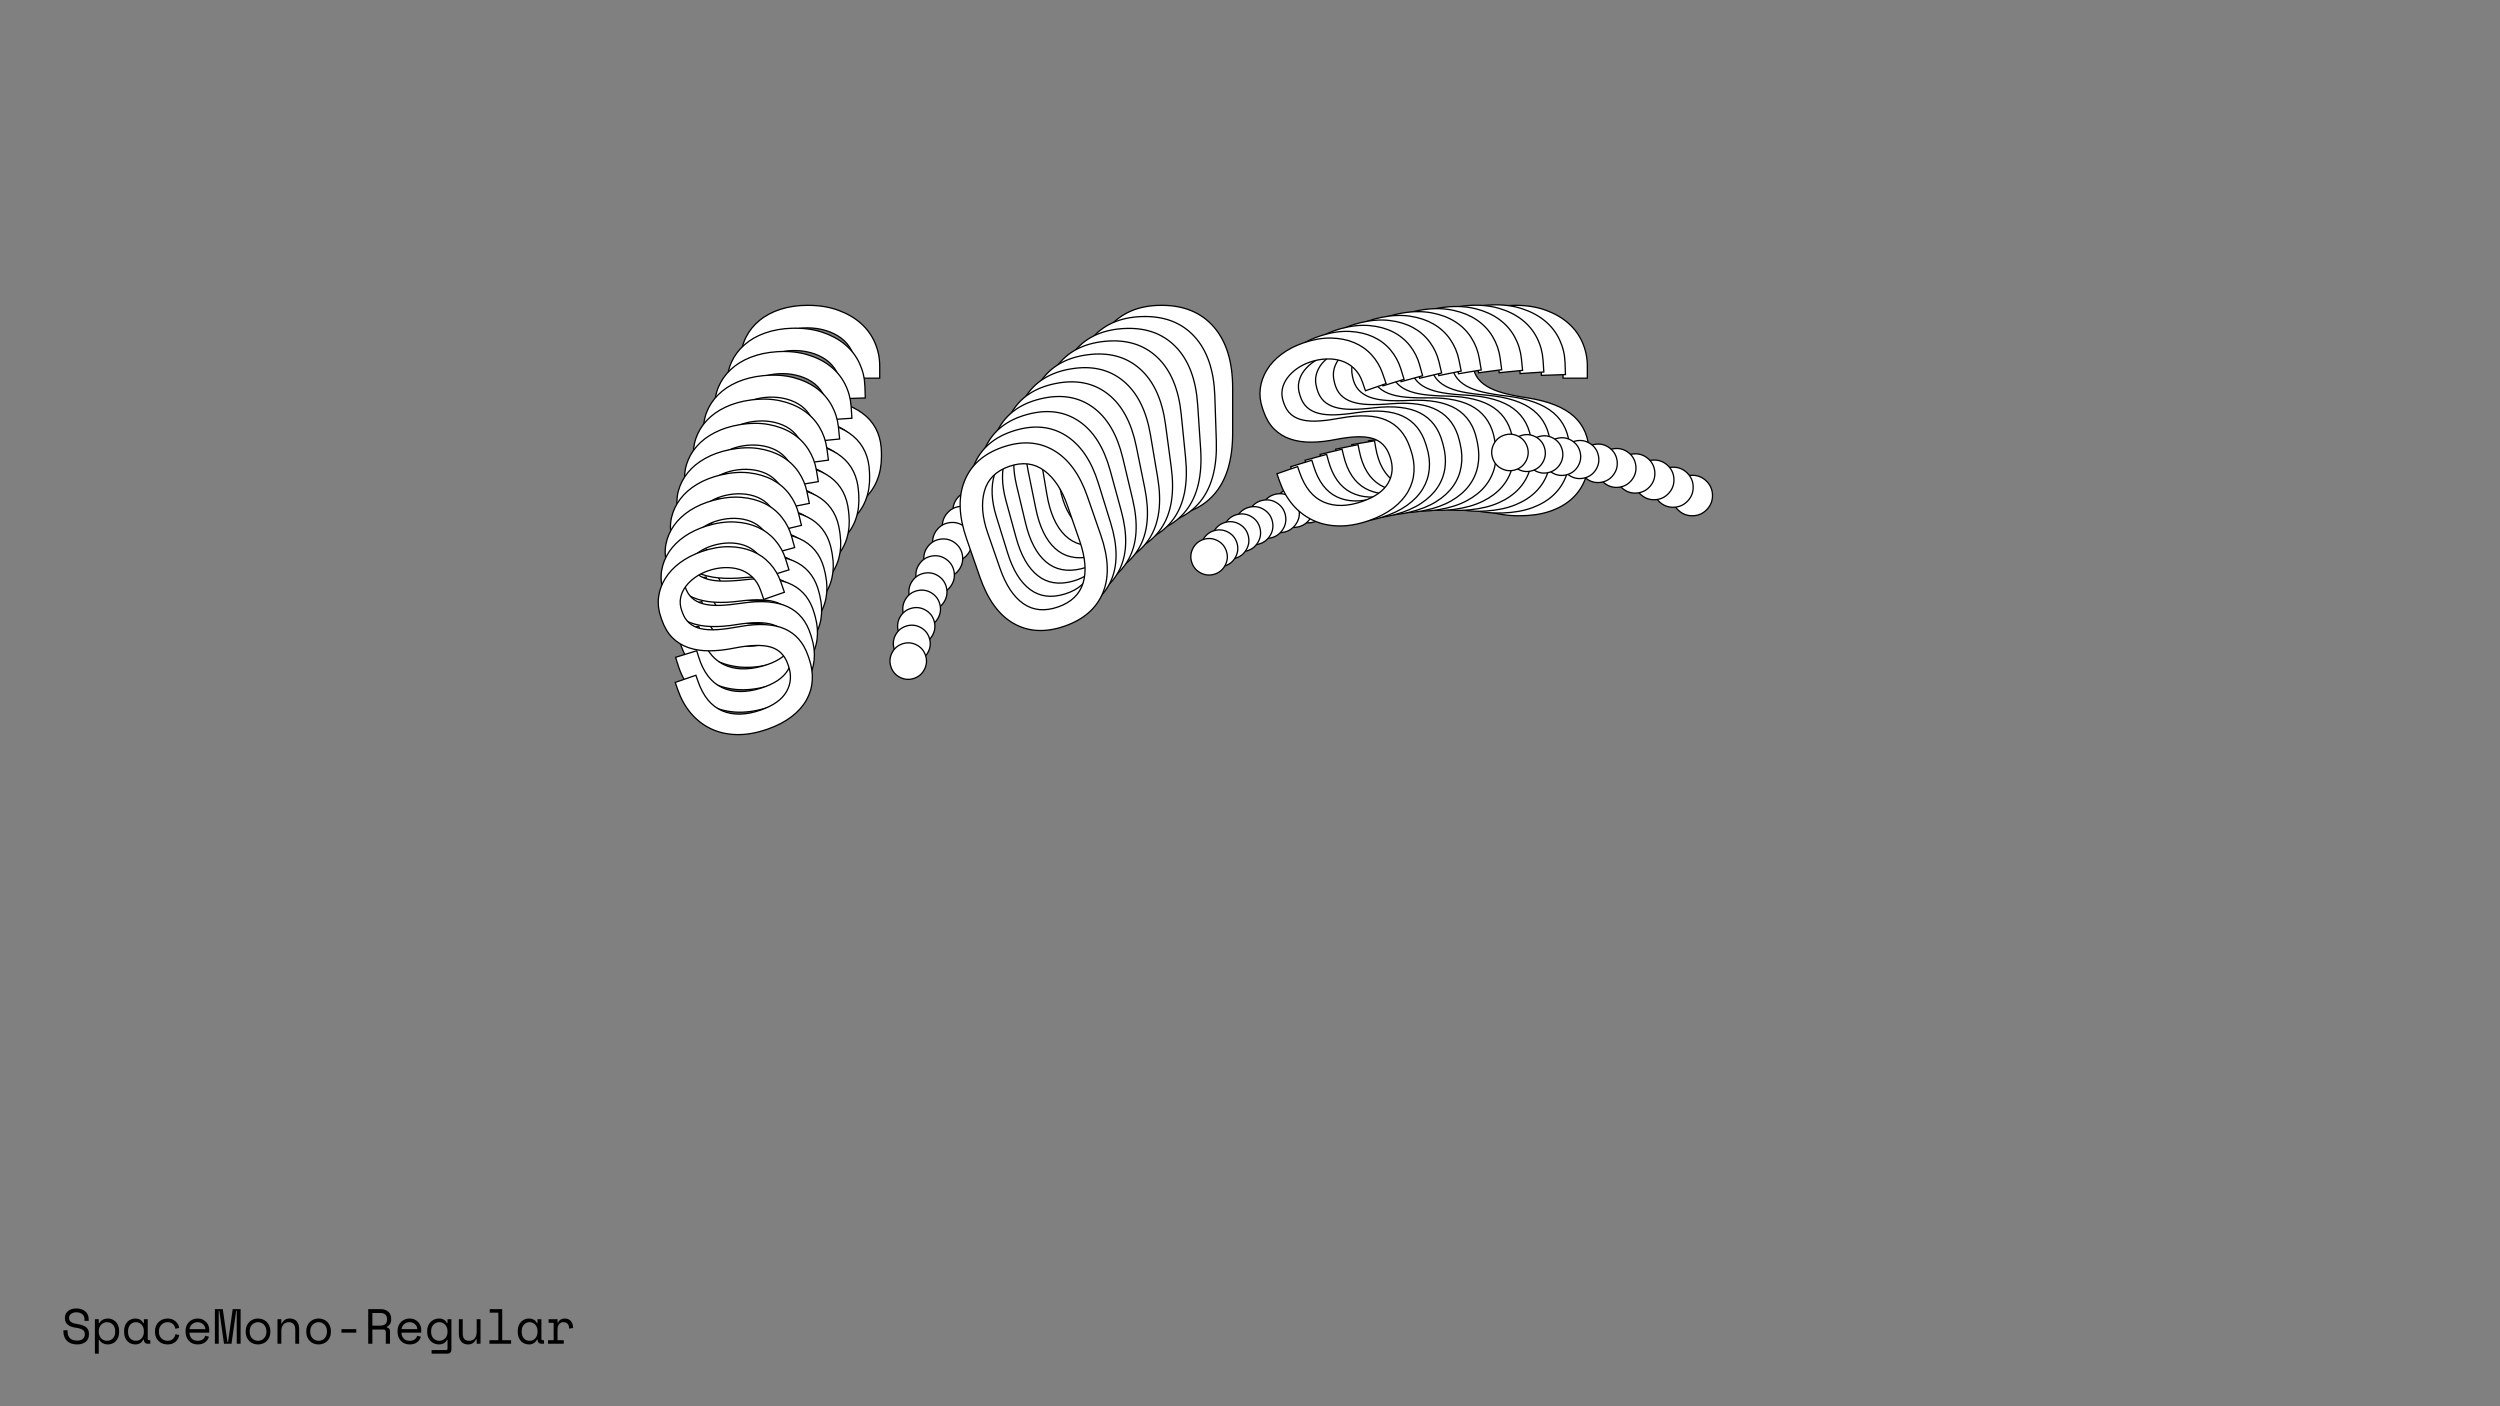 <?xml version="1.0"?>
<svg xmlns="http://www.w3.org/2000/svg" width="1920" height="1080" viewBox="-960 -540 1920 1080">
    <rect x="-960" y="-540" width="1920" height="1080" fill="#808080" stroke="none"/>
    <path d="M-303.03,-257.56C-303.03,-262.59 -304.03,-267.03 -306.03,-270.88C-308.03,-274.72 -310.73,-277.91 -314.13,-280.42C-317.53,-282.94 -321.46,-284.86 -325.90,-286.19C-330.34,-287.53 -335.00,-288.19 -339.88,-288.19C-344.17,-288.19 -348.24,-287.64 -352.09,-286.53C-355.94,-285.42 -359.38,-283.83 -362.42,-281.75C-365.45,-279.68 -367.85,-277.13 -369.63,-274.10C-371.41,-271.06 -372.29,-267.55 -372.29,-263.55L-372.29,-262.22C-372.29,-257.93 -371.41,-254.26 -369.63,-251.23C-367.85,-248.20 -365.23,-245.61 -361.75,-243.46C-358.27,-241.31 -353.94,-239.54 -348.76,-238.13C-343.58,-236.73 -337.51,-235.50 -330.56,-234.47C-314.28,-231.95 -302.29,-227.18 -294.59,-220.15C-286.90,-213.12 -283.05,-203.68 -283.05,-191.84L-283.05,-189.18C-283.05,-182.52 -284.20,-176.42 -286.49,-170.87C-288.79,-165.31 -292.19,-160.54 -296.70,-156.55C-301.22,-152.55 -306.80,-149.44 -313.46,-147.22C-320.12,-145.00 -327.82,-143.89 -336.55,-143.89C-346.47,-143.89 -355.24,-145.33 -362.86,-148.22C-370.48,-151.11 -376.85,-155.10 -381.95,-160.21C-387.06,-165.31 -390.94,-171.31 -393.61,-178.19C-396.27,-185.07 -397.60,-192.58 -397.60,-200.72L-397.60,-207.38L-378.95,-207.38L-378.95,-202.06C-378.95,-188.44 -375.22,-178.23 -367.74,-171.42C-360.27,-164.61 -349.87,-161.21 -336.55,-161.21C-325.01,-161.21 -316.31,-163.76 -310.47,-168.87C-304.62,-173.97 -301.70,-180.74 -301.70,-189.18L-301.70,-190.51C-301.70,-198.65 -304.70,-204.87 -310.69,-209.16C-316.68,-213.45 -326.41,-216.56 -339.88,-218.48C-347.73,-219.52 -354.79,-221.11 -361.08,-223.26C-367.37,-225.40 -372.74,-228.21 -377.18,-231.69C-381.62,-235.17 -385.02,-239.35 -387.39,-244.24C-389.76,-249.12 -390.94,-254.89 -390.94,-261.55L-390.94,-264.22C-390.94,-270.28 -389.68,-275.83 -387.17,-280.87C-384.65,-285.90 -381.14,-290.26 -376.62,-293.96C-372.11,-297.66 -366.71,-300.51 -360.42,-302.51C-354.13,-304.51 -347.21,-305.51 -339.66,-305.51C-330.93,-305.51 -323.12,-304.25 -316.24,-301.73C-309.36,-299.22 -303.55,-295.85 -298.81,-291.63C-294.08,-287.41 -290.49,-282.46 -288.05,-276.76C-285.60,-271.06 -284.38,-265.10 -284.38,-258.89L-284.38,-249.56L-303.03,-249.56ZM-219.34,-159.43C-219.34,-163.72 -217.82,-167.39 -214.79,-170.42C-211.75,-173.46 -208.09,-174.97 -203.80,-174.97C-199.50,-174.97 -195.84,-173.46 -192.81,-170.42C-189.77,-167.39 -188.26,-163.72 -188.26,-159.43C-188.26,-155.14 -189.77,-151.48 -192.81,-148.44C-195.84,-145.41 -199.50,-143.89 -203.80,-143.89C-208.09,-143.89 -211.75,-145.41 -214.79,-148.44C-217.82,-151.48 -219.34,-155.14 -219.34,-159.43ZM-122.54,-242.02C-122.54,-262.14 -117.73,-277.76 -108.11,-288.86C-98.49,-299.96 -85.10,-305.51 -67.93,-305.51C-50.76,-305.51 -37.37,-299.96 -27.75,-288.86C-18.13,-277.76 -13.32,-262.14 -13.32,-242.02L-13.32,-207.38C-13.32,-186.66 -18.13,-170.90 -27.75,-160.10C-37.37,-149.29 -50.76,-143.89 -67.93,-143.89C-85.10,-143.89 -98.49,-149.29 -108.11,-160.10C-117.73,-170.90 -122.54,-186.66 -122.54,-207.38ZM-67.93,-161.21C-55.94,-161.21 -46.95,-165.32 -40.96,-173.53C-34.97,-181.74 -31.97,-193.47 -31.97,-208.72L-31.97,-240.68C-31.97,-254.89 -34.97,-266.36 -40.96,-275.09C-46.95,-283.83 -55.94,-288.19 -67.93,-288.19C-79.92,-288.19 -88.91,-283.83 -94.90,-275.09C-100.90,-266.36 -103.90,-254.89 -103.90,-240.68L-103.90,-208.72C-103.90,-193.47 -100.90,-181.74 -94.90,-173.53C-88.91,-165.32 -79.92,-161.21 -67.93,-161.21ZM52.39,-159.43C52.39,-163.72 53.91,-167.39 56.94,-170.42C59.98,-173.46 63.64,-174.97 67.93,-174.97C72.22,-174.97 75.89,-173.46 78.92,-170.42C81.95,-167.39 83.47,-163.72 83.47,-159.43C83.47,-155.14 81.95,-151.48 78.92,-148.44C75.89,-145.41 72.22,-143.89 67.93,-143.89C63.64,-143.89 59.98,-145.41 56.94,-148.44C53.91,-151.48 52.39,-155.14 52.39,-159.43ZM240.43,-257.56C240.43,-262.59 239.43,-267.03 237.43,-270.88C235.43,-274.72 232.73,-277.91 229.33,-280.42C225.92,-282.94 222.00,-284.86 217.56,-286.19C213.12,-287.53 208.46,-288.19 203.57,-288.19C199.28,-288.19 195.21,-287.64 191.36,-286.53C187.52,-285.42 184.08,-283.83 181.04,-281.75C178.01,-279.68 175.60,-277.13 173.83,-274.10C172.05,-271.06 171.16,-267.55 171.16,-263.55L171.16,-262.22C171.16,-257.93 172.05,-254.26 173.83,-251.23C175.60,-248.20 178.23,-245.61 181.71,-243.46C185.18,-241.31 189.51,-239.54 194.69,-238.13C199.87,-236.73 205.94,-235.50 212.90,-234.47C229.18,-231.95 241.17,-227.18 248.86,-220.15C256.56,-213.12 260.41,-203.68 260.41,-191.84L260.41,-189.18C260.41,-182.52 259.26,-176.42 256.96,-170.87C254.67,-165.31 251.27,-160.54 246.75,-156.55C242.24,-152.55 236.65,-149.44 229.99,-147.22C223.33,-145.00 215.64,-143.89 206.90,-143.89C196.99,-143.89 188.22,-145.33 180.60,-148.22C172.97,-151.11 166.61,-155.10 161.50,-160.21C156.40,-165.31 152.51,-171.31 149.85,-178.19C147.19,-185.07 145.85,-192.58 145.85,-200.72L145.85,-207.38L164.50,-207.38L164.50,-202.06C164.50,-188.44 168.24,-178.23 175.71,-171.42C183.19,-164.61 193.58,-161.21 206.90,-161.21C218.45,-161.21 227.14,-163.76 232.99,-168.87C238.83,-173.97 241.76,-180.74 241.76,-189.18L241.76,-190.51C241.76,-198.65 238.76,-204.87 232.77,-209.16C226.77,-213.45 217.04,-216.56 203.57,-218.48C195.73,-219.52 188.66,-221.11 182.37,-223.26C176.08,-225.40 170.72,-228.21 166.28,-231.69C161.84,-235.17 158.43,-239.35 156.07,-244.24C153.70,-249.12 152.51,-254.89 152.51,-261.55L152.51,-264.22C152.51,-270.28 153.77,-275.83 156.29,-280.87C158.80,-285.90 162.32,-290.26 166.83,-293.96C171.35,-297.66 176.75,-300.51 183.04,-302.51C189.33,-304.51 196.25,-305.51 203.80,-305.51C212.53,-305.51 220.34,-304.25 227.22,-301.73C234.10,-299.22 239.91,-295.85 244.64,-291.63C249.38,-287.41 252.97,-282.46 255.41,-276.76C257.85,-271.06 259.07,-265.10 259.07,-258.89L259.07,-249.56L240.43,-249.56ZM324.12,-159.43C324.12,-163.72 325.64,-167.39 328.67,-170.42C331.71,-173.46 335.37,-174.97 339.66,-174.97C343.95,-174.97 347.62,-173.46 350.65,-170.42C353.68,-167.39 355.20,-163.72 355.20,-159.43C355.20,-155.14 353.68,-151.48 350.65,-148.44C347.62,-145.41 343.95,-143.89 339.66,-143.89C335.37,-143.89 331.71,-145.41 328.67,-148.44C325.64,-151.48 324.12,-155.14 324.12,-159.43Z" fill="#ffffff" stroke="#000000"/>
    <path d="M-314.18,-241.66C-314.35,-246.64 -315.48,-251.00 -317.59,-254.74C-319.69,-258.48 -322.47,-261.54 -325.92,-263.92C-329.37,-266.29 -333.31,-268.07 -337.75,-269.24C-342.19,-270.41 -346.82,-270.92 -351.66,-270.75C-355.90,-270.61 -359.91,-269.93 -363.68,-268.70C-367.45,-267.48 -370.80,-265.79 -373.74,-263.64C-376.67,-261.49 -378.97,-258.88 -380.62,-255.82C-382.28,-252.76 -383.04,-249.26 -382.91,-245.30L-382.87,-243.98C-382.73,-239.74 -381.73,-236.14 -379.87,-233.20C-378.01,-230.26 -375.33,-227.78 -371.81,-225.77C-368.30,-223.76 -363.96,-222.15 -358.79,-220.93C-353.62,-219.71 -347.57,-218.70 -340.65,-217.91C-324.46,-215.95 -312.44,-211.63 -304.60,-204.93C-296.75,-198.22 -292.63,-189.02 -292.24,-177.30L-292.15,-174.67C-291.93,-168.08 -292.86,-162.00 -294.95,-156.43C-297.04,-150.86 -300.25,-146.03 -304.58,-141.92C-308.92,-137.82 -314.34,-134.56 -320.86,-132.14C-327.37,-129.73 -334.95,-128.38 -343.59,-128.09C-353.40,-127.76 -362.13,-128.90 -369.77,-131.50C-377.40,-134.11 -383.83,-137.85 -389.05,-142.73C-394.27,-147.62 -398.31,-153.42 -401.18,-160.14C-404.04,-166.86 -405.61,-174.25 -405.88,-182.30L-406.10,-188.89L-387.65,-189.51L-387.47,-184.24C-387.02,-170.76 -382.98,-160.78 -375.36,-154.29C-367.74,-147.81 -357.34,-144.78 -344.16,-145.22C-332.74,-145.60 -324.22,-148.42 -318.61,-153.66C-312.99,-158.91 -310.32,-165.70 -310.60,-174.05L-310.65,-175.37C-310.92,-183.42 -314.09,-189.47 -320.16,-193.52C-326.23,-197.57 -335.96,-200.32 -349.35,-201.78C-357.15,-202.55 -364.19,-203.89 -370.49,-205.80C-376.78,-207.72 -382.18,-210.32 -386.69,-213.62C-391.20,-216.91 -394.71,-220.94 -397.21,-225.69C-399.71,-230.45 -401.08,-236.12 -401.30,-242.71L-401.38,-245.34C-401.58,-251.35 -400.52,-256.88 -398.20,-261.94C-395.88,-267.01 -392.54,-271.44 -388.20,-275.25C-383.86,-279.06 -378.60,-282.06 -372.45,-284.24C-366.29,-286.43 -359.48,-287.65 -352.01,-287.90C-343.37,-288.18 -335.60,-287.20 -328.71,-284.93C-321.82,-282.67 -315.96,-279.53 -311.13,-275.52C-306.31,-271.50 -302.59,-266.71 -299.99,-261.16C-297.38,-255.60 -295.98,-249.74 -295.77,-243.59L-295.46,-234.37L-313.92,-233.75ZM-228.13,-147.34C-228.27,-151.58 -226.89,-155.26 -223.99,-158.36C-221.09,-161.46 -217.51,-163.08 -213.26,-163.23C-209.02,-163.37 -205.34,-161.99 -202.24,-159.09C-199.14,-156.18 -197.52,-152.61 -197.37,-148.36C-197.23,-144.12 -198.61,-140.44 -201.51,-137.34C-204.42,-134.24 -207.99,-132.62 -212.24,-132.47C-216.48,-132.33 -220.16,-133.71 -223.26,-136.61C-226.36,-139.52 -227.99,-143.09 -228.13,-147.34ZM-135.08,-232.25C-135.75,-252.16 -131.51,-267.77 -122.35,-279.07C-113.20,-290.37 -100.13,-296.31 -83.15,-296.87C-66.16,-297.44 -52.72,-292.39 -42.84,-281.73C-32.95,-271.06 -27.68,-255.77 -27.01,-235.86L-25.87,-201.59C-25.18,-181.09 -29.42,-165.33 -38.58,-154.33C-47.75,-143.32 -60.82,-137.53 -77.81,-136.96C-94.79,-136.40 -108.23,-141.30 -118.10,-151.67C-127.98,-162.04 -133.26,-177.48 -133.94,-197.98ZM-78.38,-154.10C-66.52,-154.49 -57.76,-158.85 -52.10,-167.18C-46.44,-175.50 -43.86,-187.21 -44.36,-202.29L-45.42,-233.92C-45.89,-247.98 -49.23,-259.23 -55.45,-267.67C-61.67,-276.11 -70.71,-280.14 -82.57,-279.74C-94.44,-279.34 -103.19,-274.73 -108.83,-265.89C-114.47,-257.05 -117.06,-245.60 -116.59,-231.55L-115.53,-199.91C-115.03,-184.83 -111.68,-173.32 -105.47,-165.40C-99.27,-157.47 -90.24,-153.70 -78.38,-154.10ZM40.73,-156.31C40.59,-160.56 41.97,-164.24 44.87,-167.34C47.78,-170.44 51.35,-172.06 55.60,-172.20C59.84,-172.35 63.52,-170.97 66.62,-168.06C69.72,-165.16 71.34,-161.59 71.49,-157.34C71.63,-153.09 70.25,-149.42 67.35,-146.32C64.44,-143.22 60.87,-141.59 56.62,-141.45C52.38,-141.31 48.70,-142.69 45.60,-145.59C42.50,-148.49 40.88,-152.07 40.73,-156.31ZM223.54,-259.62C223.38,-264.59 222.24,-268.95 220.14,-272.70C218.03,-276.44 215.25,-279.50 211.80,-281.87C208.35,-284.25 204.41,-286.02 199.97,-287.20C195.53,-288.37 190.90,-288.87 186.07,-288.71C181.82,-288.57 177.81,-287.89 174.04,-286.66C170.27,-285.43 166.92,-283.75 163.98,-281.60C161.05,-279.45 158.76,-276.84 157.10,-273.78C155.44,-270.72 154.68,-267.21 154.81,-263.26L154.85,-261.94C155.00,-257.69 156.00,-254.10 157.85,-251.15C159.71,-248.21 162.40,-245.74 165.91,-243.73C169.42,-241.72 173.76,-240.10 178.93,-238.88C184.11,-237.66 190.15,-236.66 197.07,-235.86C213.26,-233.91 225.28,-229.58 233.12,-222.88C240.97,-216.18 245.09,-206.97 245.48,-195.26L245.57,-192.62C245.79,-186.03 244.86,-179.95 242.77,-174.39C240.68,-168.82 237.47,-163.98 233.14,-159.88C228.81,-155.78 223.38,-152.52 216.86,-150.10C210.35,-147.68 202.77,-146.33 194.13,-146.04C184.32,-145.72 175.59,-146.85 167.96,-149.46C160.32,-152.06 153.89,-155.80 148.67,-160.69C143.45,-165.57 139.41,-171.37 136.54,-178.10C133.68,-184.82 132.11,-192.20 131.85,-200.26L131.63,-206.85L150.08,-207.46L150.25,-202.19C150.70,-188.72 154.74,-178.74 162.36,-172.25C169.98,-165.76 180.38,-162.74 193.56,-163.18C204.98,-163.56 213.50,-166.37 219.11,-171.62C224.73,-176.86 227.40,-183.66 227.12,-192.01L227.07,-193.32C226.81,-201.38 223.64,-207.43 217.56,-211.48C211.49,-215.53 201.76,-218.28 188.37,-219.74C180.57,-220.50 173.53,-221.84 167.23,-223.76C160.94,-225.68 155.54,-228.28 151.03,-231.58C146.52,-234.87 143.02,-238.89 140.51,-243.65C138.01,-248.40 136.65,-254.08 136.43,-260.66L136.34,-263.30C136.14,-269.30 137.20,-274.84 139.52,-279.90C141.84,-284.96 145.18,-289.40 149.52,-293.21C153.87,-297.02 159.12,-300.02 165.27,-302.20C171.43,-304.38 178.25,-305.60 185.71,-305.85C194.35,-306.14 202.12,-305.15 209.01,-302.89C215.90,-300.63 221.76,-297.49 226.59,-293.47C231.41,-289.46 235.13,-284.67 237.73,-279.11C240.34,-273.55 241.74,-267.70 241.95,-261.55L242.26,-252.32L223.81,-251.71ZM309.59,-165.29C309.45,-169.54 310.83,-173.21 313.73,-176.32C316.64,-179.42 320.21,-181.04 324.46,-181.18C328.70,-181.32 332.38,-179.94 335.48,-177.04C338.58,-174.14 340.20,-170.57 340.35,-166.32C340.49,-162.07 339.11,-158.40 336.21,-155.30C333.31,-152.19 329.73,-150.57 325.48,-150.43C321.24,-150.29 317.56,-151.67 314.46,-154.57C311.36,-157.47 309.74,-161.05 309.59,-165.29Z" fill="#ffffff" stroke="#000000"/>
    <path d="M-324.49,-225.38C-324.82,-230.30 -326.08,-234.58 -328.29,-238.21C-330.49,-241.84 -333.34,-244.78 -336.84,-247.01C-340.33,-249.25 -344.29,-250.88 -348.72,-251.89C-353.15,-252.90 -357.75,-253.25 -362.53,-252.93C-366.72,-252.65 -370.67,-251.84 -374.36,-250.50C-378.05,-249.16 -381.31,-247.38 -384.14,-245.16C-386.97,-242.93 -389.15,-240.28 -390.69,-237.20C-392.23,-234.12 -392.87,-230.62 -392.61,-226.71L-392.52,-225.41C-392.24,-221.21 -391.13,-217.69 -389.20,-214.84C-387.26,-211.99 -384.52,-209.63 -380.98,-207.76C-377.44,-205.89 -373.09,-204.43 -367.94,-203.40C-362.78,-202.36 -356.77,-201.56 -349.90,-201.00C-333.81,-199.61 -321.78,-195.73 -313.79,-189.35C-305.81,-182.98 -301.43,-174.01 -300.65,-162.43L-300.48,-159.83C-300.05,-153.31 -300.77,-147.27 -302.65,-141.69C-304.53,-136.12 -307.54,-131.23 -311.70,-127.02C-315.85,-122.82 -321.11,-119.42 -327.48,-116.81C-333.84,-114.21 -341.30,-112.62 -349.84,-112.05C-359.53,-111.40 -368.20,-112.24 -375.84,-114.56C-383.48,-116.88 -389.97,-120.37 -395.29,-125.03C-400.62,-129.69 -404.81,-135.30 -407.87,-141.85C-410.92,-148.41 -412.71,-155.67 -413.25,-163.63L-413.68,-170.14L-395.45,-171.36L-395.10,-166.15C-394.21,-152.83 -389.89,-143.09 -382.13,-136.92C-374.38,-130.76 -363.99,-128.11 -350.97,-128.98C-339.68,-129.73 -331.34,-132.80 -325.96,-138.17C-320.58,-143.55 -318.16,-150.36 -318.72,-158.61L-318.80,-159.91C-319.33,-167.87 -322.67,-173.75 -328.81,-177.56C-334.95,-181.36 -344.67,-183.76 -357.97,-184.77C-365.71,-185.27 -372.72,-186.36 -379.01,-188.05C-385.30,-189.73 -390.73,-192.13 -395.30,-195.24C-399.87,-198.35 -403.47,-202.22 -406.11,-206.84C-408.74,-211.46 -410.28,-217.03 -410.71,-223.54L-410.88,-226.14C-411.28,-232.08 -410.41,-237.59 -408.28,-242.67C-406.15,-247.76 -403.00,-252.26 -398.83,-256.17C-394.66,-260.08 -389.56,-263.22 -383.54,-265.59C-377.52,-267.95 -370.82,-269.38 -363.44,-269.87C-354.90,-270.44 -347.19,-269.72 -340.29,-267.71C-333.40,-265.70 -327.50,-262.79 -322.59,-258.98C-317.68,-255.16 -313.85,-250.55 -311.09,-245.14C-308.33,-239.72 -306.75,-233.98 -306.34,-227.90L-305.73,-218.78L-323.97,-217.57ZM-236.24,-134.90C-236.52,-139.10 -235.27,-142.78 -232.50,-145.95C-229.74,-149.11 -226.25,-150.83 -222.06,-151.12C-217.86,-151.40 -214.18,-150.15 -211.01,-147.38C-207.85,-144.62 -206.13,-141.13 -205.84,-136.94C-205.56,-132.74 -206.81,-129.06 -209.58,-125.89C-212.34,-122.73 -215.83,-121.01 -220.02,-120.72C-224.22,-120.44 -227.90,-121.69 -231.07,-124.46C-234.23,-127.22 -235.95,-130.71 -236.24,-134.90ZM-146.99,-221.98C-148.31,-241.67 -144.62,-257.25 -135.94,-268.73C-127.26,-280.21 -114.53,-286.52 -97.74,-287.64C-80.95,-288.76 -67.49,-284.21 -57.36,-273.98C-47.23,-263.76 -41.50,-248.81 -40.19,-229.13L-37.92,-195.26C-36.57,-175.00 -40.24,-159.27 -48.94,-148.08C-57.64,-136.89 -70.39,-130.73 -87.17,-129.61C-103.96,-128.48 -117.41,-132.89 -127.52,-142.83C-137.64,-152.76 -143.37,-167.86 -144.73,-188.12ZM-88.31,-146.54C-76.58,-147.32 -68.06,-151.93 -62.74,-160.35C-57.41,-168.77 -55.25,-180.44 -56.25,-195.34L-58.34,-226.60C-59.26,-240.50 -62.94,-251.52 -69.38,-259.66C-75.81,-267.81 -84.89,-271.49 -96.61,-270.71C-108.33,-269.92 -116.84,-265.07 -122.13,-256.14C-127.42,-247.21 -129.60,-235.79 -128.67,-221.90L-126.58,-190.64C-125.58,-175.74 -121.88,-164.46 -115.49,-156.82C-109.09,-149.18 -100.03,-145.76 -88.31,-146.54ZM29.46,-152.67C29.18,-156.87 30.43,-160.55 33.20,-163.71C35.96,-166.88 39.45,-168.60 43.64,-168.88C47.84,-169.16 51.52,-167.92 54.69,-165.15C57.85,-162.38 59.57,-158.90 59.86,-154.70C60.14,-150.50 58.89,-146.82 56.12,-143.66C53.36,-140.49 49.87,-138.77 45.68,-138.49C41.48,-138.21 37.80,-139.45 34.63,-142.22C31.47,-144.99 29.75,-148.47 29.46,-152.67ZM206.91,-260.91C206.58,-265.83 205.32,-270.11 203.11,-273.74C200.91,-277.37 198.06,-280.31 194.56,-282.54C191.07,-284.78 187.11,-286.41 182.68,-287.42C178.25,-288.43 173.65,-288.78 168.88,-288.46C164.68,-288.18 160.74,-287.37 157.05,-286.03C153.35,-284.69 150.09,-282.91 147.26,-280.69C144.43,-278.46 142.25,-275.81 140.71,-272.73C139.17,-269.64 138.53,-266.15 138.79,-262.24L138.88,-260.94C139.16,-256.74 140.27,-253.22 142.20,-250.37C144.14,-247.52 146.88,-245.16 150.42,-243.29C153.96,-241.42 158.31,-239.96 163.47,-238.93C168.62,-237.89 174.64,-237.09 181.50,-236.53C197.59,-235.14 209.62,-231.25 217.61,-224.88C225.59,-218.51 229.97,-209.54 230.75,-197.96L230.92,-195.36C231.36,-188.84 230.63,-182.80 228.75,-177.22C226.87,-171.65 223.86,-166.76 219.70,-162.55C215.55,-158.35 210.29,-154.95 203.92,-152.34C197.56,-149.73 190.10,-148.15 181.57,-147.58C171.87,-146.93 163.20,-147.76 155.56,-150.09C147.92,-152.41 141.43,-155.90 136.11,-160.56C130.78,-165.22 126.59,-170.83 123.53,-177.38C120.48,-183.94 118.69,-191.20 118.15,-199.16L117.72,-205.67L135.95,-206.89L136.30,-201.68C137.19,-188.36 141.51,-178.62 149.27,-172.45C157.02,-166.29 167.41,-163.64 180.43,-164.51C191.72,-165.26 200.06,-168.33 205.44,-173.70C210.82,-179.08 213.24,-185.89 212.69,-194.14L212.60,-195.44C212.07,-203.40 208.73,-209.28 202.59,-213.09C196.45,-216.89 186.73,-219.29 173.43,-220.30C165.69,-220.80 158.68,-221.89 152.39,-223.58C146.10,-225.26 140.67,-227.66 136.10,-230.77C131.53,-233.88 127.93,-237.75 125.29,-242.37C122.66,-246.99 121.13,-252.56 120.69,-259.07L120.52,-261.67C120.12,-267.61 120.99,-273.12 123.12,-278.20C125.25,-283.29 128.40,-287.79 132.57,-291.70C136.74,-295.61 141.84,-298.75 147.86,-301.12C153.88,-303.48 160.58,-304.91 167.96,-305.40C176.50,-305.97 184.21,-305.25 191.11,-303.24C198.00,-301.23 203.90,-298.32 208.81,-294.51C213.72,-290.69 217.55,-286.08 220.31,-280.67C223.07,-275.25 224.65,-269.51 225.06,-263.43L225.67,-254.31L207.44,-253.09ZM295.17,-170.43C294.88,-174.63 296.13,-178.31 298.90,-181.48C301.67,-184.64 305.15,-186.36 309.34,-186.65C313.54,-186.93 317.22,-185.68 320.39,-182.91C323.55,-180.15 325.28,-176.66 325.56,-172.47C325.84,-168.27 324.59,-164.59 321.82,-161.42C319.06,-158.26 315.57,-156.54 311.38,-156.25C307.18,-155.97 303.50,-157.22 300.33,-159.99C297.17,-162.75 295.45,-166.24 295.17,-170.43Z" fill="#ffffff" stroke="#000000"/>
    <path d="M-333.94,-208.76C-334.43,-213.62 -335.83,-217.80 -338.13,-221.32C-340.43,-224.84 -343.34,-227.65 -346.87,-229.75C-350.40,-231.85 -354.37,-233.33 -358.79,-234.18C-363.20,-235.04 -367.77,-235.23 -372.48,-234.75C-376.62,-234.34 -380.50,-233.41 -384.10,-231.96C-387.71,-230.52 -390.88,-228.65 -393.60,-226.36C-396.33,-224.06 -398.41,-221.36 -399.82,-218.26C-401.24,-215.16 -401.76,-211.68 -401.37,-207.83L-401.24,-206.54C-400.83,-202.40 -399.62,-198.95 -397.61,-196.19C-395.60,-193.44 -392.81,-191.19 -389.25,-189.46C-385.68,-187.73 -381.33,-186.43 -376.20,-185.58C-371.06,-184.72 -365.09,-184.13 -358.27,-183.81C-342.32,-182.96 -330.28,-179.51 -322.17,-173.47C-314.06,-167.44 -309.44,-158.70 -308.29,-147.28L-308.03,-144.70C-307.38,-138.28 -307.90,-132.27 -309.57,-126.69C-311.25,-121.12 -314.07,-116.18 -318.04,-111.88C-322.01,-107.59 -327.10,-104.05 -333.31,-101.26C-339.53,-98.47 -346.85,-96.65 -355.27,-95.81C-364.84,-94.85 -373.45,-95.39 -381.08,-97.43C-388.72,-99.48 -395.25,-102.72 -400.67,-107.15C-406.10,-111.59 -410.43,-116.99 -413.66,-123.38C-416.90,-129.76 -418.92,-136.88 -419.71,-144.74L-420.35,-151.17L-402.35,-152.97L-401.84,-147.83C-400.52,-134.69 -395.92,-125.20 -388.05,-119.35C-380.17,-113.50 -369.81,-111.23 -356.95,-112.52C-345.81,-113.64 -337.67,-116.95 -332.52,-122.44C-327.37,-127.94 -325.21,-134.75 -326.03,-142.90L-326.16,-144.18C-326.94,-152.04 -330.44,-157.75 -336.64,-161.31C-342.84,-164.87 -352.54,-166.92 -365.72,-167.48C-373.39,-167.72 -380.37,-168.57 -386.65,-170.03C-392.92,-171.49 -398.38,-173.68 -403.00,-176.61C-407.62,-179.53 -411.31,-183.24 -414.07,-187.72C-416.83,-192.21 -418.53,-197.66 -419.18,-204.09L-419.44,-206.66C-420.02,-212.52 -419.35,-218.00 -417.41,-223.10C-415.47,-228.20 -412.50,-232.75 -408.50,-236.76C-404.50,-240.77 -399.57,-244.04 -393.69,-246.58C-387.81,-249.12 -381.23,-250.76 -373.95,-251.49C-365.52,-252.33 -357.86,-251.88 -350.98,-250.12C-344.09,-248.36 -338.16,-245.67 -333.18,-242.06C-328.20,-238.45 -324.25,-234.01 -321.34,-228.75C-318.43,-223.48 -316.68,-217.85 -316.07,-211.85L-315.17,-202.85L-333.17,-201.05ZM-243.65,-122.17C-244.07,-126.31 -242.96,-130.00 -240.32,-133.22C-237.69,-136.44 -234.30,-138.26 -230.16,-138.68C-226.02,-139.09 -222.33,-137.98 -219.11,-135.35C-215.89,-132.72 -214.07,-129.33 -213.65,-125.19C-213.24,-121.04 -214.35,-117.36 -216.98,-114.14C-219.61,-110.92 -223.00,-109.10 -227.15,-108.68C-231.29,-108.26 -234.97,-109.37 -238.19,-112.01C-241.42,-114.64 -243.23,-118.03 -243.65,-122.17ZM-158.24,-211.26C-160.19,-230.69 -157.07,-246.23 -148.86,-257.87C-140.65,-269.52 -128.26,-276.17 -111.69,-277.84C-95.12,-279.50 -81.66,-275.45 -71.29,-265.67C-60.93,-255.89 -54.78,-241.28 -52.82,-221.86L-49.47,-188.43C-47.46,-168.43 -50.57,-152.75 -58.81,-141.39C-67.04,-130.03 -79.45,-123.52 -96.02,-121.86C-112.59,-120.19 -126.04,-124.11 -136.37,-133.60C-146.70,-143.10 -152.87,-157.84 -154.88,-177.84ZM-97.70,-138.57C-86.13,-139.73 -77.85,-144.57 -72.86,-153.08C-67.87,-161.58 -66.12,-173.20 -67.59,-187.91L-70.69,-218.76C-72.07,-232.47 -76.08,-243.25 -82.71,-251.10C-89.34,-258.95 -98.44,-262.29 -110.01,-261.13C-121.58,-259.96 -129.84,-254.88 -134.77,-245.87C-139.71,-236.86 -141.49,-225.50 -140.11,-211.79L-137.01,-180.93C-135.54,-166.22 -131.51,-155.19 -124.92,-147.84C-118.34,-140.50 -109.27,-137.41 -97.70,-138.57ZM18.60,-148.52C18.19,-152.67 19.30,-156.35 21.93,-159.57C24.57,-162.79 27.95,-164.61 32.10,-165.03C36.24,-165.44 39.92,-164.34 43.14,-161.70C46.37,-159.07 48.19,-155.68 48.60,-151.54C49.02,-147.39 47.91,-143.71 45.27,-140.49C42.64,-137.27 39.25,-135.45 35.11,-135.03C30.97,-134.62 27.29,-135.72 24.06,-138.36C20.84,-140.99 19.02,-144.38 18.60,-148.52ZM190.57,-261.46C190.08,-266.32 188.69,-270.51 186.38,-274.03C184.08,-277.55 181.17,-280.36 177.64,-282.45C174.11,-284.55 170.14,-286.03 165.72,-286.88C161.31,-287.74 156.74,-287.93 152.03,-287.46C147.89,-287.04 144.01,-286.11 140.41,-284.66C136.80,-283.22 133.63,-281.35 130.91,-279.06C128.18,-276.76 126.11,-274.07 124.69,-270.97C123.27,-267.86 122.75,-264.39 123.14,-260.53L123.27,-259.24C123.68,-255.10 124.90,-251.65 126.90,-248.90C128.91,-246.14 131.70,-243.90 135.26,-242.16C138.83,-240.43 143.18,-239.13 148.31,-238.28C153.45,-237.42 159.43,-236.83 166.24,-236.51C182.20,-235.66 194.23,-232.21 202.34,-226.18C210.45,-220.14 215.08,-211.40 216.22,-199.98L216.48,-197.41C217.13,-190.98 216.61,-184.98 214.94,-179.40C213.26,-173.82 210.44,-168.88 206.47,-164.59C202.50,-160.29 197.41,-156.75 191.20,-153.96C184.99,-151.17 177.67,-149.36 169.24,-148.51C159.67,-147.55 151.06,-148.09 143.43,-150.14C135.79,-152.18 129.26,-155.42 123.84,-159.85C118.42,-164.29 114.08,-169.70 110.85,-176.08C107.61,-182.46 105.59,-189.58 104.80,-197.44L104.16,-203.87L122.16,-205.68L122.67,-200.53C123.99,-187.39 128.59,-177.90 136.46,-172.05C144.34,-166.21 154.70,-163.93 167.56,-165.22C178.70,-166.34 186.84,-169.65 191.99,-175.14C197.14,-180.64 199.30,-187.46 198.48,-195.60L198.36,-196.88C197.57,-204.74 194.07,-210.45 187.87,-214.01C181.67,-217.57 171.98,-219.63 158.79,-220.18C151.12,-220.42 144.14,-221.27 137.87,-222.73C131.59,-224.19 126.14,-226.38 121.51,-229.31C116.89,-232.24 113.20,-235.94 110.44,-240.42C107.68,-244.91 105.98,-250.36 105.33,-256.79L105.08,-259.36C104.49,-265.22 105.16,-270.70 107.10,-275.80C109.04,-280.90 112.01,-285.45 116.01,-289.46C120.01,-293.47 124.95,-296.75 130.82,-299.28C136.70,-301.82 143.28,-303.46 150.57,-304.19C158.99,-305.04 166.65,-304.58 173.54,-302.82C180.42,-301.06 186.35,-298.37 191.33,-294.76C196.31,-291.15 200.26,-286.71 203.17,-281.45C206.08,-276.19 207.83,-270.55 208.44,-264.56L209.34,-255.56L191.34,-253.75ZM280.86,-174.87C280.44,-179.02 281.55,-182.70 284.19,-185.92C286.82,-189.14 290.21,-190.96 294.35,-191.38C298.49,-191.80 302.18,-190.69 305.40,-188.05C308.62,-185.42 310.44,-182.03 310.86,-177.89C311.27,-173.75 310.16,-170.06 307.53,-166.84C304.90,-163.62 301.51,-161.80 297.37,-161.38C293.22,-160.97 289.54,-162.08 286.32,-164.71C283.10,-167.34 281.28,-170.73 280.86,-174.87Z" fill="#ffffff" stroke="#000000"/>
    <path d="M-342.54,-191.84C-343.18,-196.63 -344.70,-200.73 -347.09,-204.13C-349.48,-207.54 -352.46,-210.22 -356.02,-212.18C-359.58,-214.14 -363.56,-215.47 -367.95,-216.17C-372.35,-216.87 -376.87,-216.90 -381.51,-216.28C-385.60,-215.73 -389.40,-214.68 -392.92,-213.14C-396.44,-211.59 -399.51,-209.63 -402.13,-207.27C-404.75,-204.92 -406.72,-202.18 -408.02,-199.07C-409.32,-195.95 -409.71,-192.49 -409.20,-188.69L-409.03,-187.42C-408.49,-183.34 -407.17,-179.97 -405.09,-177.31C-403.02,-174.65 -400.19,-172.52 -396.60,-170.92C-393.02,-169.33 -388.67,-168.19 -383.57,-167.51C-378.46,-166.84 -372.53,-166.45 -365.78,-166.36C-349.97,-166.04 -337.95,-163.03 -329.73,-157.33C-321.51,-151.62 -316.64,-143.14 -315.13,-131.87L-314.79,-129.34C-313.94,-123.00 -314.25,-117.05 -315.72,-111.47C-317.19,-105.90 -319.82,-100.92 -323.61,-96.54C-327.39,-92.16 -332.31,-88.49 -338.36,-85.53C-344.42,-82.57 -351.60,-80.53 -359.90,-79.41C-369.34,-78.14 -377.87,-78.40 -385.49,-80.17C-393.11,-81.94 -399.67,-84.93 -405.19,-89.13C-410.70,-93.34 -415.16,-98.55 -418.57,-104.75C-421.99,-110.96 -424.21,-117.94 -425.25,-125.68L-426.11,-132.02L-408.36,-134.40L-407.68,-129.33C-405.94,-116.38 -401.08,-107.14 -393.10,-101.62C-385.12,-96.09 -374.79,-94.18 -362.12,-95.89C-351.13,-97.36 -343.19,-100.90 -338.28,-106.51C-333.37,-112.11 -331.45,-118.93 -332.53,-126.95L-332.70,-128.22C-333.74,-135.97 -337.39,-141.50 -343.64,-144.82C-349.89,-148.13 -359.55,-149.85 -372.61,-149.96C-380.20,-149.94 -387.13,-150.55 -393.39,-151.79C-399.65,-153.03 -405.11,-155.02 -409.78,-157.76C-414.45,-160.50 -418.22,-164.04 -421.10,-168.39C-423.98,-172.73 -425.84,-178.07 -426.69,-184.41L-427.03,-186.94C-427.81,-192.72 -427.32,-198.16 -425.57,-203.27C-423.82,-208.38 -421.03,-212.98 -417.21,-217.08C-413.39,-221.17 -408.61,-224.57 -402.88,-227.28C-397.15,-229.98 -390.70,-231.82 -383.52,-232.78C-375.21,-233.90 -367.62,-233.70 -360.75,-232.19C-353.88,-230.67 -347.92,-228.21 -342.88,-224.80C-337.83,-221.39 -333.78,-217.14 -330.73,-212.03C-327.68,-206.92 -325.76,-201.41 -324.96,-195.49L-323.77,-186.62L-341.52,-184.24ZM-250.37,-109.18C-250.91,-113.26 -249.94,-116.94 -247.44,-120.21C-244.94,-123.49 -241.65,-125.40 -237.57,-125.95C-233.48,-126.50 -229.80,-125.52 -226.53,-123.02C-223.25,-120.52 -221.34,-117.23 -220.79,-113.15C-220.25,-109.06 -221.22,-105.39 -223.72,-102.11C-226.22,-98.84 -229.51,-96.93 -233.59,-96.38C-237.68,-95.83 -241.36,-96.80 -244.63,-99.30C-247.91,-101.80 -249.82,-105.09 -250.37,-109.18ZM-168.83,-200.12C-171.40,-219.27 -168.82,-234.74 -161.08,-246.53C-153.35,-258.32 -141.31,-265.32 -124.98,-267.51C-108.65,-269.70 -95.19,-266.14 -84.62,-256.80C-74.05,-247.47 -67.48,-233.23 -64.90,-214.08L-60.48,-181.13C-57.83,-161.42 -60.39,-145.80 -68.16,-134.29C-75.94,-122.79 -87.99,-115.93 -104.33,-113.74C-120.66,-111.55 -134.09,-114.97 -144.63,-124.02C-155.16,-133.07 -161.75,-147.46 -164.40,-167.17ZM-106.54,-130.22C-95.13,-131.75 -87.10,-136.80 -82.45,-145.39C-77.80,-153.97 -76.44,-165.51 -78.39,-180.01L-82.48,-210.43C-84.29,-223.95 -88.61,-234.48 -95.43,-242.02C-102.25,-249.56 -111.36,-252.57 -122.77,-251.04C-134.17,-249.50 -142.17,-244.20 -146.76,-235.13C-151.34,-226.05 -152.73,-214.76 -150.91,-201.24L-146.83,-170.82C-144.88,-156.32 -140.53,-145.54 -133.78,-138.49C-127.02,-131.44 -117.94,-128.68 -106.54,-130.22ZM8.17,-143.90C7.62,-147.99 8.60,-151.67 11.10,-154.94C13.60,-158.22 16.89,-160.13 20.97,-160.68C25.05,-161.22 28.73,-160.25 32.01,-157.75C35.28,-155.25 37.19,-151.96 37.74,-147.88C38.29,-143.79 37.32,-140.11 34.82,-136.84C32.32,-133.56 29.03,-131.65 24.94,-131.10C20.86,-130.56 17.18,-131.53 13.91,-134.03C10.63,-136.53 8.72,-139.82 8.17,-143.90ZM174.54,-261.29C173.89,-266.08 172.38,-270.18 169.98,-273.59C167.59,-276.99 164.61,-279.67 161.05,-281.63C157.49,-283.59 153.52,-284.92 149.12,-285.62C144.73,-286.32 140.21,-286.36 135.56,-285.73C131.48,-285.19 127.67,-284.14 124.15,-282.59C120.64,-281.04 117.56,-279.09 114.94,-276.73C112.32,-274.37 110.36,-271.63 109.06,-268.52C107.75,-265.41 107.36,-261.95 107.87,-258.15L108.04,-256.88C108.59,-252.79 109.90,-249.42 111.98,-246.76C114.06,-244.10 116.89,-241.98 120.47,-240.38C124.05,-238.78 128.40,-237.64 133.51,-236.97C138.62,-236.29 144.55,-235.91 151.30,-235.81C167.11,-235.50 179.12,-232.49 187.34,-226.78C195.57,-221.08 200.43,-212.59 201.95,-201.33L202.29,-198.79C203.14,-192.46 202.83,-186.50 201.35,-180.93C199.88,-175.35 197.25,-170.38 193.47,-166.00C189.68,-161.62 184.76,-157.95 178.71,-154.98C172.66,-152.02 165.48,-149.98 157.17,-148.86C147.73,-147.60 139.21,-147.85 131.59,-149.62C123.97,-151.39 117.40,-154.38 111.89,-158.59C106.38,-162.79 101.92,-168.00 98.50,-174.21C95.09,-180.41 92.86,-187.39 91.82,-195.14L90.97,-201.47L108.71,-203.86L109.39,-198.79C111.13,-185.83 115.99,-176.59 123.97,-171.07C131.96,-165.55 142.28,-163.64 154.96,-165.34C165.94,-166.82 173.89,-170.36 178.80,-175.96C183.71,-181.57 185.62,-188.38 184.54,-196.41L184.37,-197.68C183.33,-205.42 179.69,-210.95 173.44,-214.27C167.18,-217.59 157.53,-219.30 144.47,-219.41C136.87,-219.39 129.94,-220.00 123.69,-221.24C117.43,-222.48 111.96,-224.47 107.29,-227.21C102.63,-229.95 98.85,-233.50 95.97,-237.84C93.10,-242.18 91.23,-247.53 90.38,-253.86L90.04,-256.40C89.27,-262.17 89.75,-267.61 91.50,-272.72C93.26,-277.83 96.04,-282.43 99.86,-286.53C103.69,-290.63 108.46,-294.03 114.19,-296.73C119.92,-299.44 126.38,-301.27 133.56,-302.24C141.87,-303.35 149.45,-303.15 156.32,-301.64C163.19,-300.13 169.15,-297.66 174.20,-294.26C179.24,-290.85 183.29,-286.59 186.34,-281.48C189.39,-276.37 191.32,-270.86 192.11,-264.95L193.30,-256.07L175.56,-253.69ZM266.71,-178.63C266.16,-182.71 267.14,-186.39 269.63,-189.67C272.13,-192.94 275.42,-194.85 279.51,-195.40C283.59,-195.95 287.27,-194.98 290.55,-192.48C293.82,-189.98 295.73,-186.69 296.28,-182.60C296.83,-178.52 295.85,-174.84 293.35,-171.57C290.86,-168.29 287.56,-166.38 283.48,-165.83C279.40,-165.28 275.72,-166.26 272.44,-168.76C269.17,-171.26 267.26,-174.55 266.71,-178.63Z" fill="#ffffff" stroke="#000000"/>
    <path d="M-350.26,-174.67C-351.06,-179.38 -352.69,-183.38 -355.17,-186.67C-357.65,-189.96 -360.68,-192.52 -364.27,-194.34C-367.86,-196.16 -371.83,-197.34 -376.20,-197.89C-380.57,-198.43 -385.05,-198.32 -389.62,-197.55C-393.64,-196.87 -397.37,-195.71 -400.80,-194.06C-404.23,-192.42 -407.20,-190.38 -409.71,-187.96C-412.23,-185.54 -414.08,-182.77 -415.26,-179.65C-416.45,-176.53 -416.73,-173.09 -416.10,-169.35L-415.89,-168.10C-415.21,-164.08 -413.80,-160.79 -411.66,-158.23C-409.51,-155.67 -406.64,-153.65 -403.05,-152.19C-399.45,-150.73 -395.11,-149.75 -390.04,-149.25C-384.96,-148.75 -379.09,-148.57 -372.41,-148.69C-356.76,-148.91 -344.78,-146.33 -336.46,-140.96C-328.14,-135.58 -323.04,-127.35 -321.17,-116.26L-320.75,-113.77C-319.70,-107.53 -319.81,-101.63 -321.09,-96.06C-322.36,-90.50 -324.80,-85.49 -328.39,-81.04C-331.99,-76.58 -336.74,-72.79 -342.62,-69.66C-348.51,-66.53 -355.55,-64.27 -363.73,-62.90C-373.02,-61.33 -381.46,-61.30 -389.06,-62.80C-396.65,-64.30 -403.24,-67.04 -408.83,-71.02C-414.42,-74.99 -419.01,-80.00 -422.59,-86.02C-426.17,-92.05 -428.60,-98.88 -429.89,-106.50L-430.94,-112.74L-413.47,-115.68L-412.63,-110.69C-410.48,-97.94 -405.37,-88.96 -397.29,-83.76C-389.22,-78.56 -378.94,-77.02 -366.46,-79.12C-355.65,-80.94 -347.90,-84.70 -343.23,-90.41C-338.56,-96.12 -336.89,-102.92 -338.22,-110.82L-338.43,-112.07C-339.72,-119.70 -343.51,-125.05 -349.80,-128.12C-356.09,-131.20 -365.70,-132.57 -378.62,-132.25C-386.13,-131.98 -393.00,-132.36 -399.23,-133.37C-405.46,-134.39 -410.93,-136.18 -415.64,-138.74C-420.35,-141.29 -424.20,-144.67 -427.19,-148.87C-430.18,-153.08 -432.20,-158.30 -433.25,-164.54L-433.67,-167.03C-434.63,-172.72 -434.32,-178.11 -432.76,-183.22C-431.20,-188.34 -428.60,-192.98 -424.95,-197.16C-421.31,-201.34 -416.70,-204.86 -411.12,-207.72C-405.54,-210.59 -399.22,-212.62 -392.15,-213.81C-383.97,-215.18 -376.45,-215.24 -369.61,-213.97C-362.77,-212.70 -356.79,-210.46 -351.69,-207.26C-346.59,-204.05 -342.44,-199.97 -339.26,-195.02C-336.07,-190.07 -333.98,-184.68 -333.00,-178.86L-331.53,-170.12L-349.00,-167.18ZM-256.37,-95.95C-257.05,-99.97 -256.21,-103.64 -253.84,-106.97C-251.48,-110.29 -248.29,-112.29 -244.27,-112.96C-240.25,-113.64 -236.58,-112.80 -233.25,-110.43C-229.93,-108.07 -227.93,-104.88 -227.26,-100.86C-226.58,-96.84 -227.42,-93.17 -229.79,-89.85C-232.15,-86.52 -235.34,-84.52 -239.36,-83.85C-243.38,-83.17 -247.05,-84.01 -250.37,-86.38C-253.70,-88.74 -255.69,-91.93 -256.37,-95.95ZM-178.73,-188.59C-181.91,-207.45 -179.87,-222.84 -172.61,-234.75C-165.35,-246.67 -153.67,-253.98 -137.59,-256.69C-121.51,-259.40 -108.08,-256.32 -97.32,-247.44C-86.56,-238.56 -79.59,-224.69 -76.41,-205.83L-70.94,-173.39C-67.67,-153.98 -69.69,-138.45 -77.00,-126.81C-84.31,-115.17 -96.00,-108.00 -112.08,-105.29C-128.17,-102.58 -141.57,-105.53 -152.28,-114.13C-163.00,-122.73 -170.00,-136.74 -173.27,-156.15ZM-114.82,-121.51C-103.59,-123.40 -95.81,-128.67 -91.49,-137.31C-87.17,-145.95 -86.22,-157.41 -88.62,-171.69L-93.67,-201.64C-95.91,-214.95 -100.53,-225.22 -107.52,-232.46C-114.52,-239.69 -123.63,-242.36 -134.86,-240.47C-146.09,-238.58 -153.82,-233.07 -158.06,-223.94C-162.30,-214.82 -163.29,-203.60 -161.05,-190.29L-156.01,-160.34C-153.60,-146.06 -148.94,-135.55 -142.03,-128.80C-135.12,-122.05 -126.05,-119.62 -114.82,-121.51ZM-1.82,-138.84C-2.50,-142.86 -1.65,-146.53 0.71,-149.85C3.07,-153.17 6.27,-155.17 10.29,-155.85C14.31,-156.53 17.98,-155.68 21.30,-153.32C24.62,-150.96 26.62,-147.76 27.30,-143.74C27.98,-139.72 27.13,-136.05 24.77,-132.73C22.41,-129.41 19.21,-127.41 15.19,-126.73C11.17,-126.06 7.50,-126.90 4.18,-129.26C0.86,-131.62 -1.14,-134.82 -1.82,-138.84ZM158.85,-260.44C158.05,-265.15 156.42,-269.15 153.94,-272.44C151.46,-275.73 148.42,-278.29 144.84,-280.11C141.25,-281.92 137.28,-283.11 132.91,-283.66C128.54,-284.20 124.06,-284.09 119.49,-283.32C115.47,-282.64 111.74,-281.48 108.31,-279.83C104.88,-278.19 101.91,-276.15 99.40,-273.73C96.88,-271.31 95.03,-268.54 93.84,-265.42C92.66,-262.30 92.38,-258.86 93.01,-255.12L93.22,-253.87C93.90,-249.85 95.31,-246.56 97.45,-244.00C99.60,-241.44 102.47,-239.42 106.06,-237.96C109.66,-236.50 114.00,-235.52 119.07,-235.02C124.14,-234.52 130.02,-234.34 136.70,-234.46C152.35,-234.68 164.33,-232.10 172.65,-226.72C180.97,-221.35 186.07,-213.12 187.93,-202.03L188.35,-199.53C189.41,-193.30 189.29,-187.40 188.02,-181.83C186.75,-176.27 184.31,-171.26 180.71,-166.81C177.12,-162.35 172.37,-158.56 166.48,-155.43C160.60,-152.30 153.56,-150.04 145.38,-148.67C136.09,-147.10 127.65,-147.07 120.05,-148.57C112.46,-150.07 105.87,-152.81 100.28,-156.79C94.69,-160.76 90.10,-165.77 86.52,-171.79C82.94,-177.82 80.51,-184.64 79.22,-192.27L78.17,-198.51L95.64,-201.45L96.48,-196.46C98.63,-183.71 103.74,-174.73 111.82,-169.53C119.89,-164.33 130.17,-162.78 142.65,-164.89C153.46,-166.71 161.21,-170.47 165.88,-176.18C170.55,-181.88 172.22,-188.69 170.89,-196.59L170.67,-197.84C169.39,-205.47 165.60,-210.82 159.31,-213.89C153.02,-216.96 143.41,-218.34 130.49,-218.02C122.98,-217.75 116.11,-218.13 109.88,-219.14C103.64,-220.16 98.17,-221.95 93.47,-224.51C88.76,-227.06 84.91,-230.44 81.92,-234.64C78.93,-238.85 76.91,-244.07 75.86,-250.31L75.44,-252.80C74.48,-258.49 74.78,-263.88 76.35,-268.99C77.91,-274.11 80.51,-278.75 84.16,-282.93C87.80,-287.11 92.41,-290.63 97.99,-293.49C103.57,-296.36 109.89,-298.39 116.96,-299.58C125.14,-300.95 132.66,-301.01 139.50,-299.74C146.34,-298.47 152.32,-296.23 157.42,-293.03C162.52,-289.82 166.67,-285.74 169.85,-280.79C173.04,-275.84 175.12,-270.45 176.11,-264.63L177.58,-255.89L160.11,-252.95ZM252.74,-181.72C252.06,-185.74 252.90,-189.41 255.27,-192.74C257.63,-196.06 260.82,-198.06 264.84,-198.73C268.86,-199.41 272.53,-198.57 275.85,-196.20C279.18,-193.84 281.17,-190.65 281.85,-186.63C282.53,-182.61 281.69,-178.94 279.32,-175.61C276.96,-172.29 273.77,-170.29 269.75,-169.62C265.73,-168.94 262.06,-169.78 258.73,-172.15C255.41,-174.51 253.41,-177.70 252.74,-181.72Z" fill="#ffffff" stroke="#000000"/>
    <path d="M-357.12,-157.28C-358.06,-161.91 -359.81,-165.82 -362.37,-168.99C-364.93,-172.16 -368.01,-174.59 -371.62,-176.27C-375.23,-177.95 -379.20,-178.99 -383.54,-179.38C-387.88,-179.78 -392.30,-179.52 -396.79,-178.61C-400.75,-177.81 -404.39,-176.53 -407.73,-174.79C-411.07,-173.05 -413.94,-170.94 -416.35,-168.47C-418.76,-165.99 -420.49,-163.19 -421.56,-160.06C-422.63,-156.93 -422.79,-153.53 -422.04,-149.85L-421.80,-148.62C-420.99,-144.67 -419.49,-141.46 -417.29,-139.00C-415.08,-136.53 -412.18,-134.64 -408.57,-133.31C-404.97,-131.99 -400.65,-131.16 -395.61,-130.83C-390.58,-130.51 -384.76,-130.52 -378.16,-130.86C-362.69,-131.59 -350.75,-129.43 -342.35,-124.40C-333.95,-119.36 -328.64,-111.39 -326.42,-100.48L-325.92,-98.03C-324.68,-91.89 -324.59,-86.05 -325.67,-80.51C-326.74,-74.97 -328.99,-69.94 -332.40,-65.41C-335.81,-60.89 -340.38,-56.98 -346.10,-53.69C-351.82,-50.40 -358.70,-47.93 -366.74,-46.30C-375.88,-44.45 -384.22,-44.14 -391.79,-45.37C-399.35,-46.60 -405.96,-49.09 -411.62,-52.84C-417.27,-56.59 -421.97,-61.39 -425.71,-67.23C-429.46,-73.07 -432.09,-79.74 -433.61,-87.24L-434.86,-93.37L-417.68,-96.86L-416.68,-91.95C-414.13,-79.41 -408.78,-70.70 -400.62,-65.83C-392.46,-60.95 -382.25,-59.76 -369.98,-62.25C-359.35,-64.41 -351.81,-68.39 -347.38,-74.19C-342.95,-79.98 -341.53,-86.77 -343.10,-94.54L-343.35,-95.77C-344.87,-103.27 -348.80,-108.43 -355.12,-111.26C-361.45,-114.10 -370.99,-115.14 -383.76,-114.39C-391.18,-113.88 -397.99,-114.03 -404.18,-114.83C-410.38,-115.63 -415.85,-117.21 -420.59,-119.59C-425.33,-121.96 -429.24,-125.18 -432.34,-129.23C-435.43,-133.29 -437.60,-138.38 -438.85,-144.52L-439.35,-146.97C-440.48,-152.56 -440.36,-157.91 -438.99,-163.02C-437.61,-168.12 -435.19,-172.80 -431.72,-177.06C-428.25,-181.31 -423.81,-184.94 -418.39,-187.96C-412.97,-190.98 -406.78,-193.19 -399.83,-194.60C-391.78,-196.24 -384.36,-196.54 -377.55,-195.51C-370.74,-194.48 -364.76,-192.46 -359.60,-189.46C-354.45,-186.46 -350.22,-182.56 -346.90,-177.77C-343.59,-172.98 -341.35,-167.72 -340.19,-161.99L-338.44,-153.40L-355.62,-149.92ZM-261.67,-82.54C-262.47,-86.49 -261.76,-90.15 -259.53,-93.51C-257.30,-96.87 -254.21,-98.96 -250.26,-99.76C-246.30,-100.56 -242.65,-99.85 -239.28,-97.62C-235.92,-95.39 -233.84,-92.30 -233.04,-88.35C-232.23,-84.40 -232.95,-80.74 -235.17,-77.38C-237.40,-74.01 -240.49,-71.93 -244.45,-71.13C-248.40,-70.33 -252.06,-71.04 -255.42,-73.27C-258.78,-75.49 -260.86,-78.58 -261.67,-82.54ZM-187.95,-176.72C-191.71,-195.26 -190.20,-210.54 -183.41,-222.57C-176.63,-234.59 -165.33,-242.21 -149.51,-245.42C-133.69,-248.63 -120.32,-246.02 -109.38,-237.60C-98.44,-229.17 -91.09,-215.68 -87.33,-197.14L-80.85,-165.24C-76.98,-146.15 -78.46,-130.73 -85.30,-118.98C-92.14,-107.23 -103.47,-99.75 -119.29,-96.54C-135.10,-93.33 -148.45,-95.80 -159.33,-103.95C-170.22,-112.10 -177.59,-125.73 -181.47,-144.81ZM-122.52,-112.49C-111.48,-114.73 -103.97,-120.19 -99.98,-128.88C-96.00,-137.57 -95.43,-148.94 -98.28,-162.98L-104.26,-192.43C-106.91,-205.52 -111.82,-215.52 -118.97,-222.45C-126.13,-229.37 -135.23,-231.71 -146.27,-229.47C-157.32,-227.23 -164.78,-221.52 -168.67,-212.36C-172.56,-203.19 -173.17,-192.07 -170.52,-178.98L-164.54,-149.53C-161.69,-135.48 -156.73,-125.24 -149.68,-118.79C-142.62,-112.35 -133.57,-110.25 -122.52,-112.49ZM-11.35,-133.35C-12.15,-137.31 -11.44,-140.97 -9.21,-144.33C-6.98,-147.69 -3.89,-149.77 0.06,-150.58C4.01,-151.38 7.67,-150.67 11.03,-148.44C14.40,-146.21 16.48,-143.12 17.28,-139.17C18.09,-135.21 17.37,-131.55 15.15,-128.19C12.92,-124.83 9.83,-122.75 5.87,-121.94C1.92,-121.14 -1.74,-121.85 -5.10,-124.08C-8.46,-126.31 -10.55,-129.40 -11.35,-133.35ZM143.52,-258.91C142.58,-263.55 140.83,-267.45 138.27,-270.62C135.71,-273.79 132.62,-276.22 129.02,-277.90C125.41,-279.58 121.44,-280.62 117.10,-281.02C112.76,-281.41 108.34,-281.15 103.84,-280.24C99.89,-279.44 96.24,-278.17 92.91,-276.42C89.57,-274.68 86.70,-272.57 84.29,-270.10C81.88,-267.62 80.14,-264.82 79.07,-261.69C78.01,-258.56 77.84,-255.16 78.59,-251.48L78.84,-250.25C79.64,-246.30 81.15,-243.09 83.35,-240.63C85.55,-238.16 88.46,-236.27 92.06,-234.94C95.67,-233.62 99.99,-232.79 105.02,-232.46C110.06,-232.14 115.88,-232.15 122.48,-232.49C137.95,-233.22 149.88,-231.07 158.29,-226.03C166.69,-220.99 172.00,-213.02 174.21,-202.11L174.71,-199.66C175.96,-193.52 176.04,-187.69 174.97,-182.14C173.89,-176.60 171.65,-171.57 168.24,-167.04C164.83,-162.52 160.26,-158.61 154.54,-155.32C148.82,-152.03 141.94,-149.57 133.90,-147.93C124.76,-146.08 116.41,-145.77 108.85,-147.00C101.29,-148.24 94.68,-150.73 89.02,-154.48C83.36,-158.22 78.66,-163.02 74.92,-168.86C71.18,-174.70 68.55,-181.37 67.03,-188.87L65.78,-195.01L82.96,-198.49L83.96,-193.59C86.50,-181.04 91.86,-172.33 100.01,-167.46C108.17,-162.59 118.39,-161.39 130.66,-163.89C141.29,-166.04 148.82,-170.02 153.25,-175.82C157.68,-181.62 159.11,-188.40 157.53,-196.17L157.28,-197.40C155.76,-204.90 151.84,-210.06 145.51,-212.90C139.19,-215.73 129.64,-216.77 116.88,-216.03C109.46,-215.51 102.65,-215.66 96.46,-216.46C90.26,-217.26 84.79,-218.85 80.05,-221.22C75.31,-223.59 71.39,-226.81 68.30,-230.86C65.20,-234.92 63.03,-240.02 61.79,-246.15L61.29,-248.61C60.15,-254.20 60.28,-259.54 61.65,-264.65C63.03,-269.76 65.45,-274.44 68.92,-278.69C72.38,-282.94 76.83,-286.58 82.25,-289.59C87.67,-292.61 93.86,-294.82 100.81,-296.23C108.85,-297.87 116.28,-298.17 123.09,-297.14C129.90,-296.11 135.88,-294.09 141.03,-291.09C146.18,-288.09 150.42,-284.20 153.73,-279.40C157.05,-274.61 159.29,-269.35 160.45,-263.63L162.19,-255.04L145.01,-251.55ZM238.97,-184.17C238.17,-188.12 238.88,-191.78 241.11,-195.14C243.33,-198.51 246.43,-200.59 250.38,-201.39C254.33,-202.19 257.99,-201.48 261.35,-199.25C264.72,-197.03 266.80,-193.94 267.60,-189.98C268.40,-186.03 267.69,-182.37 265.46,-179.01C263.24,-175.65 260.15,-173.56 256.19,-172.76C252.24,-171.96 248.58,-172.67 245.22,-174.90C241.85,-177.13 239.77,-180.22 238.97,-184.17Z" fill="#ffffff" stroke="#000000"/>
    <path d="M-363.10,-139.72C-364.18,-144.27 -366.04,-148.08 -368.68,-151.13C-371.31,-154.18 -374.44,-156.48 -378.06,-158.02C-381.68,-159.56 -385.65,-160.46 -389.95,-160.71C-394.25,-160.96 -398.62,-160.55 -403.03,-159.50C-406.92,-158.58 -410.48,-157.20 -413.72,-155.37C-416.97,-153.53 -419.74,-151.35 -422.03,-148.83C-424.33,-146.30 -425.96,-143.47 -426.91,-140.34C-427.87,-137.22 -427.91,-133.84 -427.05,-130.23L-426.77,-129.02C-425.84,-125.14 -424.25,-122.02 -421.99,-119.66C-419.73,-117.29 -416.79,-115.52 -413.19,-114.32C-409.58,-113.13 -405.28,-112.46 -400.29,-112.30C-395.30,-112.14 -389.55,-112.34 -383.03,-112.91C-367.76,-114.13 -355.89,-112.40 -347.41,-107.69C-338.93,-102.99 -333.42,-95.28 -330.87,-84.57L-330.30,-82.16C-328.86,-76.14 -328.59,-70.37 -329.47,-64.85C-330.35,-59.34 -332.40,-54.28 -335.62,-49.70C-338.85,-45.11 -343.23,-41.10 -348.78,-37.65C-354.33,-34.21 -361.05,-31.55 -368.95,-29.67C-377.92,-27.53 -386.16,-26.95 -393.68,-27.92C-401.20,-28.89 -407.82,-31.13 -413.54,-34.65C-419.26,-38.17 -424.06,-42.76 -427.95,-48.41C-431.85,-54.07 -434.67,-60.57 -436.42,-67.94L-437.85,-73.96L-420.98,-77.98L-419.84,-73.16C-416.90,-60.84 -411.32,-52.41 -403.10,-47.86C-394.87,-43.31 -384.73,-42.47 -372.68,-45.33C-362.23,-47.82 -354.92,-52.00 -350.73,-57.88C-346.54,-63.76 -345.35,-70.51 -347.17,-78.15L-347.45,-79.35C-349.21,-86.72 -353.26,-91.69 -359.60,-94.29C-365.95,-96.88 -375.43,-97.60 -388.02,-96.44C-395.34,-95.68 -402.08,-95.60 -408.23,-96.19C-414.39,-96.78 -419.85,-98.17 -424.61,-100.36C-429.38,-102.55 -433.36,-105.60 -436.55,-109.50C-439.75,-113.41 -442.06,-118.38 -443.49,-124.41L-444.07,-126.82C-445.37,-132.31 -445.43,-137.60 -444.24,-142.69C-443.05,-147.79 -440.81,-152.49 -437.52,-156.81C-434.23,-161.13 -429.96,-164.87 -424.70,-168.04C-419.44,-171.20 -413.39,-173.59 -406.56,-175.22C-398.66,-177.10 -391.33,-177.64 -384.56,-176.85C-377.79,-176.05 -371.81,-174.26 -366.62,-171.46C-361.43,-168.66 -357.11,-164.95 -353.67,-160.32C-350.24,-155.69 -347.85,-150.57 -346.51,-144.94L-344.50,-136.51L-361.38,-132.49ZM-266.25,-68.97C-267.17,-72.85 -266.59,-76.49 -264.50,-79.89C-262.40,-83.29 -259.42,-85.45 -255.53,-86.37C-251.65,-87.30 -248.01,-86.71 -244.61,-84.62C-241.21,-82.53 -239.05,-79.54 -238.13,-75.66C-237.20,-71.78 -237.79,-68.14 -239.88,-64.74C-241.97,-61.34 -244.96,-59.18 -248.84,-58.26C-252.72,-57.33 -256.37,-57.91 -259.76,-60.01C-263.16,-62.10 -265.32,-65.09 -266.25,-68.97ZM-196.46,-164.53C-200.79,-182.74 -199.80,-197.90 -193.49,-210.01C-187.18,-222.13 -176.26,-230.03 -160.72,-233.73C-145.19,-237.43 -131.88,-235.29 -120.78,-227.32C-109.69,-219.35 -101.98,-206.26 -97.64,-188.05L-90.18,-156.71C-85.72,-137.97 -86.68,-122.67 -93.06,-110.83C-99.43,-98.98 -110.39,-91.21 -125.92,-87.51C-141.45,-83.81 -154.73,-85.82 -165.76,-93.52C-176.79,-101.22 -184.54,-114.45 -189.00,-133.19ZM-129.65,-103.18C-118.80,-105.76 -111.55,-111.41 -107.90,-120.13C-104.25,-128.86 -104.06,-140.11 -107.34,-153.90L-114.23,-182.83C-117.29,-195.68 -122.47,-205.41 -129.77,-212.02C-137.07,-218.63 -146.15,-220.64 -156.99,-218.06C-167.84,-215.48 -175.03,-209.60 -178.58,-200.41C-182.12,-191.21 -182.36,-180.19 -179.30,-167.34L-172.42,-138.42C-169.14,-124.62 -163.90,-114.66 -156.71,-108.52C-149.51,-102.38 -140.50,-100.60 -129.65,-103.18ZM-20.41,-127.48C-21.33,-131.36 -20.75,-135.00 -18.66,-138.40C-16.56,-141.80 -13.58,-143.96 -9.69,-144.89C-5.81,-145.81 -2.17,-145.23 1.23,-143.14C4.63,-141.04 6.79,-138.06 7.71,-134.17C8.64,-130.29 8.05,-126.65 5.96,-123.25C3.87,-119.85 0.88,-117.69 -3.00,-116.77C-6.88,-115.84 -10.53,-116.43 -13.92,-118.52C-17.32,-120.61 -19.48,-123.60 -20.41,-127.48ZM128.58,-256.75C127.50,-261.30 125.64,-265.10 123.00,-268.15C120.37,-271.20 117.24,-273.50 113.62,-275.04C109.99,-276.59 106.03,-277.48 101.73,-277.73C97.42,-277.98 93.06,-277.58 88.64,-276.53C84.76,-275.60 81.20,-274.23 77.96,-272.39C74.71,-270.56 71.94,-268.38 69.64,-265.85C67.35,-263.32 65.72,-260.50 64.77,-257.37C63.81,-254.24 63.77,-250.87 64.63,-247.25L64.91,-246.05C65.84,-242.17 67.43,-239.04 69.69,-236.68C71.95,-234.32 74.88,-232.54 78.49,-231.35C82.10,-230.16 86.40,-229.48 91.39,-229.32C96.38,-229.17 102.13,-229.37 108.65,-229.93C123.92,-231.16 135.79,-229.42 144.27,-224.72C152.75,-220.02 158.26,-212.31 160.81,-201.60L161.38,-199.19C162.82,-193.16 163.09,-187.39 162.21,-181.88C161.33,-176.36 159.28,-171.31 156.06,-166.72C152.83,-162.14 148.45,-158.12 142.90,-154.68C137.35,-151.24 130.63,-148.57 122.73,-146.69C113.76,-144.56 105.51,-143.98 98.00,-144.95C90.48,-145.91 83.86,-148.16 78.14,-151.68C72.42,-155.20 67.62,-159.79 63.73,-165.44C59.83,-171.09 57.01,-177.60 55.26,-184.96L53.82,-190.99L70.70,-195.01L71.84,-190.19C74.78,-177.87 80.36,-169.43 88.58,-164.88C96.81,-160.33 106.95,-159.49 119.00,-162.36C129.45,-164.85 136.76,-169.03 140.95,-174.91C145.14,-180.78 146.33,-187.54 144.51,-195.17L144.22,-196.38C142.47,-203.74 138.42,-208.72 132.07,-211.31C125.73,-213.90 116.25,-214.62 103.66,-213.46C96.34,-212.71 89.60,-212.63 83.45,-213.21C77.29,-213.80 71.83,-215.19 67.07,-217.38C62.30,-219.57 58.32,-222.62 55.13,-226.53C51.93,-230.44 49.62,-235.41 48.19,-241.43L47.61,-243.84C46.31,-249.33 46.25,-254.62 47.44,-259.72C48.63,-264.81 50.87,-269.52 54.16,-273.84C57.45,-278.16 61.72,-281.90 66.98,-285.06C72.24,-288.22 78.29,-290.62 85.12,-292.24C93.02,-294.12 100.35,-294.67 107.12,-293.87C113.89,-293.08 119.87,-291.28 125.06,-288.49C130.25,-285.69 134.57,-281.98 138.00,-277.35C141.44,-272.72 143.83,-267.59 145.17,-261.97L147.17,-253.53L130.30,-249.52ZM225.43,-185.99C224.51,-189.88 225.09,-193.52 227.18,-196.92C229.27,-200.31 232.26,-202.48 236.15,-203.40C240.03,-204.32 243.67,-203.74 247.07,-201.65C250.47,-199.56 252.63,-196.57 253.55,-192.69C254.48,-188.80 253.89,-185.16 251.80,-181.76C249.71,-178.37 246.72,-176.20 242.84,-175.28C238.95,-174.36 235.31,-174.94 231.92,-177.03C228.52,-179.12 226.36,-182.11 225.43,-185.99Z" fill="#ffffff" stroke="#000000"/>
    <path d="M-368.20,-122.04C-369.42,-126.50 -371.39,-130.20 -374.09,-133.13C-376.80,-136.06 -379.97,-138.23 -383.60,-139.63C-387.23,-141.04 -391.18,-141.79 -395.44,-141.90C-399.71,-142.00 -404.01,-141.46 -408.34,-140.27C-412.15,-139.23 -415.63,-137.75 -418.77,-135.83C-421.92,-133.91 -424.58,-131.67 -426.77,-129.09C-428.96,-126.52 -430.48,-123.67 -431.32,-120.54C-432.16,-117.42 -432.09,-114.09 -431.12,-110.54L-430.80,-109.36C-429.76,-105.55 -428.08,-102.51 -425.77,-100.25C-423.45,-97.99 -420.49,-96.33 -416.89,-95.27C-413.28,-94.21 -409.01,-93.69 -404.07,-93.70C-399.13,-93.71 -393.45,-94.09 -387.02,-94.86C-371.97,-96.58 -360.17,-95.26 -351.63,-90.89C-343.10,-86.52 -337.39,-79.08 -334.52,-68.57L-333.87,-66.21C-332.25,-60.30 -331.79,-54.60 -332.48,-49.12C-333.17,-43.64 -335.03,-38.58 -338.06,-33.94C-341.10,-29.29 -345.30,-25.18 -350.67,-21.59C-356.05,-18.01 -362.61,-15.15 -370.35,-13.03C-379.15,-10.63 -387.29,-9.78 -394.75,-10.49C-402.21,-11.20 -408.83,-13.20 -414.60,-16.49C-420.37,-19.78 -425.28,-24.16 -429.31,-29.62C-433.34,-35.08 -436.35,-41.42 -438.33,-48.64L-439.94,-54.55L-423.40,-59.08L-422.10,-54.35C-418.80,-42.27 -413.00,-34.12 -404.72,-29.89C-396.43,-25.66 -386.38,-25.17 -374.56,-28.40C-364.31,-31.20 -357.22,-35.58 -353.27,-41.53C-349.32,-47.48 -348.37,-54.20 -350.42,-61.68L-350.74,-62.86C-352.72,-70.09 -356.89,-74.88 -363.25,-77.23C-369.61,-79.58 -379.00,-79.98 -391.42,-78.42C-398.63,-77.43 -405.29,-77.13 -411.39,-77.51C-417.49,-77.88 -422.94,-79.08 -427.72,-81.08C-432.51,-83.09 -436.54,-85.98 -439.83,-89.74C-443.12,-93.49 -445.57,-98.33 -447.18,-104.24L-447.83,-106.60C-449.30,-111.99 -449.53,-117.22 -448.52,-122.29C-447.51,-127.37 -445.45,-132.10 -442.35,-136.48C-439.24,-140.86 -435.14,-144.70 -430.04,-148.00C-424.94,-151.30 -419.05,-153.86 -412.35,-155.69C-404.60,-157.81 -397.37,-158.59 -390.65,-158.03C-383.93,-157.47 -377.96,-155.89 -372.73,-153.30C-367.50,-150.71 -363.12,-147.18 -359.57,-142.71C-356.02,-138.25 -353.49,-133.26 -351.98,-127.74L-349.71,-119.47L-366.26,-114.94ZM-270.11,-55.28C-271.15,-59.09 -270.70,-62.71 -268.74,-66.14C-266.78,-69.56 -263.90,-71.80 -260.09,-72.84C-256.28,-73.88 -252.67,-73.43 -249.24,-71.47C-245.81,-69.52 -243.57,-66.63 -242.53,-62.82C-241.49,-59.02 -241.95,-55.40 -243.90,-51.97C-245.86,-48.54 -248.74,-46.30 -252.55,-45.26C-256.36,-44.22 -259.98,-44.68 -263.40,-46.63C-266.83,-48.59 -269.07,-51.47 -270.11,-55.28ZM-204.27,-152.06C-209.15,-169.92 -208.68,-184.95 -202.83,-197.13C-196.99,-209.32 -186.45,-217.49 -171.22,-221.66C-155.98,-225.83 -142.75,-224.16 -131.52,-216.64C-120.29,-209.13 -112.23,-196.44 -107.34,-178.58L-98.94,-147.85C-93.90,-129.46 -94.35,-114.30 -100.26,-102.38C-106.17,-90.46 -116.75,-82.41 -131.98,-78.25C-147.22,-74.08 -160.42,-75.62 -171.57,-82.87C-182.73,-90.12 -190.83,-102.94 -195.86,-121.33ZM-136.19,-93.61C-125.55,-96.52 -118.57,-102.35 -115.24,-111.09C-111.92,-119.84 -112.11,-130.97 -115.81,-144.50L-123.57,-172.87C-127.02,-185.48 -132.46,-194.93 -139.90,-201.22C-147.34,-207.52 -156.38,-209.21 -167.02,-206.30C-177.65,-203.39 -184.57,-197.33 -187.77,-188.13C-190.97,-178.92 -190.85,-168.02 -187.40,-155.41L-179.63,-127.04C-175.93,-113.51 -170.43,-103.83 -163.11,-98.00C-155.80,-92.16 -146.83,-90.70 -136.19,-93.61ZM-28.98,-121.25C-30.02,-125.06 -29.57,-128.67 -27.61,-132.10C-25.66,-135.53 -22.77,-137.77 -18.96,-138.81C-15.16,-139.85 -11.54,-139.40 -8.11,-137.44C-4.68,-135.48 -2.44,-132.60 -1.40,-128.79C-0.36,-124.98 -0.82,-121.37 -2.77,-117.94C-4.73,-114.51 -7.61,-112.27 -11.42,-111.23C-15.23,-110.19 -18.85,-110.64 -22.28,-112.60C-25.70,-114.56 -27.94,-117.44 -28.98,-121.25ZM114.06,-253.97C112.83,-258.44 110.87,-262.13 108.16,-265.06C105.46,-267.99 102.29,-270.16 98.66,-271.57C95.02,-272.97 91.08,-273.73 86.81,-273.83C82.55,-273.94 78.25,-273.40 73.92,-272.21C70.11,-271.17 66.63,-269.69 63.49,-267.77C60.34,-265.85 57.67,-263.60 55.48,-261.03C53.29,-258.45 51.78,-255.60 50.94,-252.48C50.10,-249.36 50.17,-246.02 51.14,-242.47L51.46,-241.29C52.50,-237.48 54.18,-234.45 56.49,-232.19C58.80,-229.93 61.76,-228.27 65.37,-227.21C68.98,-226.15 73.25,-225.62 78.19,-225.63C83.13,-225.64 88.81,-226.03 95.23,-226.80C110.29,-228.52 122.09,-227.19 130.62,-222.82C139.16,-218.45 144.86,-211.02 147.74,-200.51L148.39,-198.15C150.00,-192.24 150.47,-186.54 149.78,-181.06C149.09,-175.58 147.23,-170.51 144.19,-165.87C141.16,-161.23 136.95,-157.12 131.58,-153.53C126.21,-149.94 119.65,-147.09 111.90,-144.97C103.10,-142.56 94.97,-141.71 87.51,-142.42C80.04,-143.13 73.43,-145.13 67.66,-148.43C61.89,-151.72 56.98,-156.09 52.95,-161.55C48.91,-167.01 45.91,-173.36 43.93,-180.58L42.31,-186.49L58.86,-191.02L60.16,-186.29C63.46,-174.21 69.26,-166.05 77.54,-161.82C85.83,-157.60 95.88,-157.10 107.70,-160.33C117.94,-163.14 125.04,-167.51 128.99,-173.46C132.94,-179.41 133.89,-186.13 131.84,-193.62L131.51,-194.80C129.54,-202.02 125.37,-206.81 119.01,-209.17C112.65,-211.52 103.26,-211.91 90.84,-210.35C83.63,-209.37 76.97,-209.06 70.87,-209.44C64.76,-209.82 59.32,-211.01 54.54,-213.02C49.75,-215.03 45.72,-217.91 42.43,-221.67C39.14,-225.43 36.69,-230.26 35.07,-236.17L34.43,-238.54C32.95,-243.92 32.72,-249.15 33.73,-254.23C34.75,-259.31 36.80,-264.03 39.91,-268.41C43.02,-272.79 47.12,-276.63 52.22,-279.93C57.31,-283.23 63.21,-285.80 69.91,-287.63C77.66,-289.75 84.89,-290.53 91.61,-289.97C98.33,-289.41 104.30,-287.83 109.53,-285.23C114.75,-282.64 119.14,-279.11 122.69,-274.65C126.24,-270.19 128.77,-265.20 130.28,-259.68L132.54,-251.41L116.00,-246.88ZM212.15,-187.22C211.11,-191.02 211.56,-194.64 213.52,-198.07C215.47,-201.50 218.36,-203.74 222.16,-204.78C225.97,-205.82 229.59,-205.36 233.02,-203.41C236.45,-201.45 238.69,-198.57 239.73,-194.76C240.77,-190.95 240.31,-187.33 238.36,-183.90C236.40,-180.48 233.52,-178.24 229.71,-177.20C225.90,-176.16 222.28,-176.61 218.85,-178.57C215.42,-180.52 213.19,-183.41 212.15,-187.22Z" fill="#ffffff" stroke="#000000"/>
    <path d="M-372.43,-104.26C-373.79,-108.64 -375.85,-112.23 -378.62,-115.03C-381.40,-117.84 -384.60,-119.88 -388.24,-121.15C-391.88,-122.42 -395.80,-123.04 -400.02,-123.00C-404.24,-122.96 -408.47,-122.28 -412.72,-120.97C-416.45,-119.81 -419.83,-118.24 -422.88,-116.23C-425.93,-114.23 -428.49,-111.92 -430.57,-109.31C-432.65,-106.69 -434.05,-103.82 -434.78,-100.70C-435.50,-97.59 -435.33,-94.29 -434.25,-90.82L-433.90,-89.66C-432.74,-85.93 -430.98,-82.99 -428.62,-80.83C-426.26,-78.67 -423.28,-77.13 -419.68,-76.20C-416.08,-75.27 -411.83,-74.89 -406.95,-75.06C-402.07,-75.24 -396.47,-75.81 -390.14,-76.78C-375.31,-78.98 -363.61,-78.06 -355.03,-74.02C-346.44,-69.98 -340.56,-62.82 -337.37,-52.52L-336.65,-50.21C-334.86,-44.42 -334.21,-38.80 -334.71,-33.36C-335.21,-27.92 -336.88,-22.85 -339.73,-18.17C-342.58,-13.48 -346.60,-9.27 -351.79,-5.55C-356.98,-1.82 -363.37,1.21 -370.96,3.57C-379.58,6.24 -387.59,7.34 -395.00,6.89C-402.40,6.43 -409.01,4.67 -414.82,1.61C-420.63,-1.46 -425.62,-5.62 -429.79,-10.88C-433.96,-16.15 -437.14,-22.32 -439.33,-29.40L-441.13,-35.18L-424.92,-40.21L-423.48,-35.57C-419.82,-23.74 -413.82,-15.87 -405.49,-11.96C-397.16,-8.06 -387.20,-7.90 -375.63,-11.49C-365.59,-14.60 -358.72,-19.16 -355.01,-25.17C-351.31,-31.18 -350.59,-37.85 -352.86,-45.19L-353.22,-46.34C-355.41,-53.42 -359.69,-58.02 -366.06,-60.13C-372.42,-62.25 -381.72,-62.33 -393.94,-60.38C-401.04,-59.16 -407.61,-58.64 -413.66,-58.82C-419.70,-58.99 -425.12,-59.99 -429.92,-61.81C-434.72,-63.64 -438.80,-66.36 -442.17,-69.97C-445.55,-73.58 -448.13,-78.27 -449.93,-84.06L-450.64,-86.38C-452.28,-91.65 -452.68,-96.82 -451.85,-101.87C-451.01,-106.92 -449.13,-111.66 -446.21,-116.09C-443.28,-120.52 -439.35,-124.46 -434.42,-127.89C-429.49,-131.32 -423.75,-134.05 -417.19,-136.08C-409.60,-138.43 -402.47,-139.44 -395.81,-139.11C-389.15,-138.77 -383.20,-137.41 -377.94,-135.02C-372.69,-132.63 -368.24,-129.29 -364.58,-124.99C-360.92,-120.70 -358.26,-115.85 -356.58,-110.44L-354.07,-102.34L-370.28,-97.32ZM-273.26,-41.51C-274.41,-45.24 -274.08,-48.83 -272.26,-52.29C-270.44,-55.74 -267.67,-58.05 -263.93,-59.20C-260.20,-60.36 -256.61,-60.02 -253.16,-58.20C-249.70,-56.38 -247.40,-53.61 -246.24,-49.88C-245.09,-46.15 -245.42,-42.55 -247.24,-39.10C-249.06,-35.65 -251.83,-33.34 -255.57,-32.18C-259.30,-31.03 -262.89,-31.36 -266.34,-33.18C-269.80,-35.00 -272.10,-37.78 -273.26,-41.51ZM-211.36,-139.36C-216.78,-156.85 -216.81,-171.72 -211.43,-183.96C-206.06,-196.20 -195.91,-204.63 -180.99,-209.26C-166.07,-213.88 -152.93,-212.66 -141.58,-205.60C-130.23,-198.55 -121.84,-186.27 -116.42,-168.77L-107.09,-138.67C-101.51,-120.66 -101.45,-105.66 -106.90,-93.68C-112.36,-81.70 -122.54,-73.40 -137.47,-68.77C-152.39,-64.15 -165.49,-65.24 -176.76,-72.04C-188.03,-78.84 -196.46,-91.24 -202.04,-109.26ZM-142.13,-83.82C-131.71,-87.05 -125.00,-93.04 -122.00,-101.80C-119.00,-110.55 -119.56,-121.55 -123.66,-134.80L-132.27,-162.59C-136.10,-174.94 -141.79,-184.11 -149.35,-190.08C-156.91,-196.06 -165.91,-197.43 -176.33,-194.20C-186.75,-190.98 -193.39,-184.76 -196.24,-175.55C-199.10,-166.35 -198.62,-155.57 -194.79,-143.22L-186.18,-115.43C-182.08,-102.18 -176.32,-92.80 -168.89,-87.27C-161.47,-81.74 -152.55,-80.60 -142.13,-83.82ZM-37.06,-114.68C-38.22,-118.41 -37.88,-122.01 -36.06,-125.46C-34.24,-128.91 -31.47,-131.22 -27.74,-132.38C-24.01,-133.53 -20.41,-133.20 -16.96,-131.38C-13.51,-129.56 -11.20,-126.78 -10.04,-123.05C-8.89,-119.32 -9.22,-115.73 -11.04,-112.27C-12.86,-108.82 -15.64,-106.52 -19.37,-105.36C-23.10,-104.20 -26.69,-104.54 -30.15,-106.36C-33.60,-108.18 -35.90,-110.95 -37.06,-114.68ZM99.96,-250.61C98.61,-254.99 96.54,-258.58 93.77,-261.38C91.00,-264.19 87.79,-266.23 84.16,-267.50C80.52,-268.77 76.59,-269.39 72.37,-269.35C68.16,-269.31 63.92,-268.63 59.68,-267.32C55.95,-266.16 52.56,-264.58 49.51,-262.58C46.47,-260.58 43.91,-258.27 41.83,-255.65C39.75,-253.04 38.34,-250.17 37.62,-247.05C36.89,-243.94 37.06,-240.64 38.14,-237.17L38.50,-236.01C39.66,-232.28 41.41,-229.34 43.77,-227.18C46.14,-225.02 49.12,-223.47 52.72,-222.55C56.32,-221.62 60.56,-221.24 65.44,-221.41C70.32,-221.58 75.93,-222.16 82.25,-223.13C97.08,-225.33 108.79,-224.41 117.37,-220.37C125.95,-216.33 131.84,-209.16 135.03,-198.87L135.74,-196.56C137.54,-190.77 138.18,-185.15 137.68,-179.71C137.18,-174.27 135.51,-169.20 132.66,-164.51C129.82,-159.82 125.80,-155.62 120.60,-151.90C115.41,-148.17 109.02,-145.13 101.43,-142.78C92.81,-140.11 84.80,-139.01 77.40,-139.46C70.00,-139.92 63.39,-141.68 57.58,-144.74C51.76,-147.80 46.77,-151.97 42.60,-157.23C38.43,-162.50 35.25,-168.67 33.06,-175.74L31.27,-181.53L47.48,-186.55L48.91,-181.92C52.58,-170.09 58.58,-162.22 66.91,-158.31C75.24,-154.41 85.19,-154.25 96.77,-157.84C106.80,-160.94 113.67,-165.50 117.38,-171.52C121.09,-177.53 121.80,-184.20 119.53,-191.54L119.17,-192.69C116.98,-199.77 112.70,-204.37 106.34,-206.48C99.97,-208.60 90.68,-208.68 78.45,-206.73C71.35,-205.51 64.78,-204.99 58.74,-205.16C52.69,-205.34 47.27,-206.34 42.47,-208.16C37.68,-209.99 33.59,-212.71 30.22,-216.32C26.85,-219.92 24.26,-224.62 22.47,-230.41L21.75,-232.73C20.12,-238.00 19.72,-243.16 20.55,-248.22C21.38,-253.27 23.26,-258.01 26.19,-262.44C29.12,-266.87 33.04,-270.80 37.97,-274.23C42.90,-277.67 48.65,-280.40 55.21,-282.43C62.80,-284.78 69.92,-285.79 76.58,-285.46C83.24,-285.12 89.20,-283.76 94.45,-281.37C99.70,-278.98 104.16,-275.63 107.82,-271.34C111.47,-267.04 114.14,-262.19 115.81,-256.79L118.32,-248.69L102.11,-243.67ZM199.14,-187.86C197.98,-191.59 198.31,-195.18 200.13,-198.63C201.95,-202.09 204.73,-204.39 208.46,-205.55C212.19,-206.71 215.78,-206.37 219.24,-204.55C222.69,-202.73 225.00,-199.96 226.15,-196.23C227.31,-192.50 226.98,-188.90 225.16,-185.45C223.34,-181.99 220.56,-179.69 216.83,-178.53C213.10,-177.38 209.51,-177.71 206.05,-179.53C202.60,-181.35 200.29,-184.13 199.14,-187.86Z" fill="#ffffff" stroke="#000000"/>
    <path d="M-375.79,-86.45C-377.28,-90.73 -379.44,-94.21 -382.27,-96.89C-385.10,-99.57 -388.34,-101.48 -391.97,-102.62C-395.61,-103.75 -399.51,-104.23 -403.68,-104.06C-407.85,-103.88 -412.01,-103.07 -416.16,-101.63C-419.81,-100.36 -423.11,-98.69 -426.05,-96.61C-429.00,-94.54 -431.46,-92.17 -433.43,-89.51C-435.39,-86.86 -436.69,-83.98 -437.30,-80.87C-437.92,-77.77 -437.64,-74.52 -436.46,-71.12L-436.06,-69.99C-434.80,-66.34 -432.96,-63.48 -430.56,-61.43C-428.15,-59.37 -425.16,-57.94 -421.57,-57.14C-417.98,-56.35 -413.77,-56.11 -408.95,-56.44C-404.13,-56.78 -398.61,-57.53 -392.39,-58.70C-377.81,-61.36 -366.21,-60.83 -357.59,-57.13C-348.97,-53.42 -342.92,-46.53 -339.43,-36.46L-338.64,-34.20C-336.68,-28.53 -335.85,-23.00 -336.17,-17.61C-336.48,-12.21 -337.97,-7.15 -340.63,-2.42C-343.29,2.31 -347.12,6.60 -352.13,10.45C-357.14,14.30 -363.36,17.51 -370.78,20.09C-379.21,23.01 -387.09,24.37 -394.43,24.17C-401.76,23.96 -408.35,22.44 -414.20,19.60C-420.04,16.77 -425.11,12.81 -429.41,7.75C-433.70,2.68 -437.05,-3.31 -439.45,-10.23L-441.42,-15.90L-425.56,-21.40L-423.99,-16.87C-419.97,-5.29 -413.78,2.29 -405.42,5.88C-397.06,9.46 -387.21,9.29 -375.89,5.36C-366.07,1.96 -359.43,-2.77 -355.96,-8.84C-352.50,-14.91 -352.01,-21.52 -354.50,-28.70L-354.89,-29.83C-357.29,-36.75 -361.67,-41.15 -368.04,-43.04C-374.40,-44.92 -383.59,-44.69 -395.61,-42.36C-402.58,-40.92 -409.06,-40.19 -415.04,-40.16C-421.02,-40.13 -426.42,-40.94 -431.22,-42.59C-436.02,-44.24 -440.15,-46.79 -443.60,-50.24C-447.05,-53.70 -449.76,-58.26 -451.73,-63.92L-452.51,-66.19C-454.30,-71.35 -454.87,-76.44 -454.21,-81.46C-453.56,-86.48 -451.85,-91.23 -449.11,-95.70C-446.36,-100.18 -442.61,-104.20 -437.85,-107.75C-433.09,-111.30 -427.50,-114.19 -421.08,-116.42C-413.66,-118.99 -406.65,-120.23 -400.05,-120.12C-393.46,-120.01 -387.53,-118.86 -382.26,-116.67C-376.98,-114.48 -372.47,-111.32 -368.71,-107.19C-364.96,-103.07 -362.16,-98.36 -360.33,-93.08L-357.58,-85.15L-373.44,-79.65ZM-275.69,-27.69C-276.96,-31.34 -276.75,-34.90 -275.06,-38.38C-273.38,-41.85 -270.71,-44.22 -267.06,-45.49C-263.41,-46.75 -259.85,-46.54 -256.37,-44.86C-252.90,-43.17 -250.53,-40.50 -249.26,-36.85C-248.00,-33.20 -248.21,-29.64 -249.89,-26.17C-251.58,-22.69 -254.25,-20.32 -257.90,-19.06C-261.55,-17.79 -265.11,-18.00 -268.58,-19.69C-272.06,-21.37 -274.43,-24.04 -275.69,-27.69ZM-217.74,-126.45C-223.68,-143.57 -224.19,-158.26 -219.28,-170.54C-214.38,-182.82 -204.62,-191.48 -190.02,-196.55C-175.43,-201.61 -162.40,-200.84 -150.95,-194.24C-139.49,-187.64 -130.80,-175.78 -124.86,-158.66L-114.65,-129.21C-108.54,-111.59 -107.98,-96.77 -112.98,-84.75C-117.97,-72.73 -127.77,-64.18 -142.37,-59.12C-156.97,-54.06 -169.95,-54.70 -181.31,-61.05C-192.68,-67.40 -201.42,-79.39 -207.53,-97.01ZM-147.47,-73.84C-137.28,-77.38 -130.85,-83.52 -128.17,-92.28C-125.50,-101.03 -126.41,-111.88 -130.90,-124.85L-140.33,-152.03C-144.52,-164.11 -150.45,-172.98 -158.12,-178.64C-165.79,-184.30 -174.72,-185.36 -184.92,-181.82C-195.11,-178.29 -201.47,-171.92 -203.99,-162.73C-206.51,-153.54 -205.68,-142.90 -201.49,-130.82L-192.06,-103.64C-187.57,-90.67 -181.56,-81.59 -174.04,-76.37C-166.52,-71.15 -157.67,-70.31 -147.47,-73.84ZM-44.64,-107.82C-45.90,-111.47 -45.69,-115.03 -44.01,-118.50C-42.32,-121.98 -39.65,-124.35 -36.00,-125.61C-32.35,-126.88 -28.79,-126.67 -25.32,-124.98C-21.84,-123.30 -19.47,-120.63 -18.21,-116.98C-16.94,-113.33 -17.15,-109.77 -18.84,-106.29C-20.52,-102.82 -23.19,-100.45 -26.84,-99.18C-30.49,-97.92 -34.05,-98.13 -37.53,-99.81C-41.00,-101.50 -43.37,-104.17 -44.64,-107.82ZM86.32,-246.70C84.84,-250.98 82.68,-254.46 79.84,-257.14C77.01,-259.82 73.77,-261.73 70.14,-262.87C66.50,-264.01 62.60,-264.48 58.43,-264.31C54.26,-264.13 50.10,-263.32 45.95,-261.88C42.30,-260.62 39.00,-258.95 36.06,-256.87C33.11,-254.79 30.66,-252.42 28.69,-249.76C26.72,-247.11 25.43,-244.23 24.81,-241.12C24.20,-238.02 24.48,-234.77 25.66,-231.37L26.05,-230.24C27.31,-226.59 29.15,-223.74 31.55,-221.68C33.96,-219.62 36.96,-218.20 40.55,-217.40C44.14,-216.60 48.34,-216.36 53.16,-216.70C57.98,-217.03 63.50,-217.78 69.72,-218.95C84.30,-221.61 95.91,-221.09 104.52,-217.38C113.14,-213.67 119.19,-206.78 122.69,-196.71L123.47,-194.45C125.44,-188.79 126.26,-183.26 125.95,-177.86C125.63,-172.47 124.14,-167.40 121.48,-162.67C118.82,-157.95 114.99,-153.65 109.98,-149.80C104.97,-145.95 98.76,-142.74 91.33,-140.16C82.90,-137.24 75.02,-135.88 67.69,-136.09C60.35,-136.29 53.76,-137.81 47.92,-140.65C42.07,-143.49 37.00,-147.44 32.70,-152.50C28.41,-157.57 25.06,-163.57 22.66,-170.49L20.70,-176.15L36.55,-181.65L38.13,-177.12C42.14,-165.54 48.33,-157.96 56.69,-154.37C65.05,-150.79 74.90,-150.96 86.23,-154.89C96.04,-158.29 102.68,-163.03 106.15,-169.09C109.61,-175.16 110.10,-181.78 107.61,-188.95L107.22,-190.08C104.82,-197.00 100.44,-201.41 94.08,-203.29C87.72,-205.17 78.52,-204.94 66.50,-202.61C59.53,-201.18 53.05,-200.45 47.07,-200.42C41.09,-200.39 35.70,-201.19 30.90,-202.84C26.09,-204.49 21.97,-207.04 18.51,-210.50C15.06,-213.95 12.35,-218.51 10.39,-224.17L9.60,-226.44C7.81,-231.60 7.25,-236.69 7.90,-241.71C8.56,-246.73 10.26,-251.48 13.01,-255.96C15.75,-260.43 19.51,-264.45 24.27,-268.00C29.02,-271.56 34.61,-274.45 41.03,-276.67C48.46,-279.25 55.47,-280.48 62.06,-280.37C68.65,-280.26 74.59,-279.11 79.86,-276.92C85.13,-274.73 89.64,-271.57 93.40,-267.45C97.16,-263.32 99.95,-258.62 101.78,-253.33L104.53,-245.40L88.68,-239.90ZM186.42,-187.94C185.16,-191.59 185.36,-195.15 187.05,-198.63C188.74,-202.10 191.40,-204.47 195.05,-205.74C198.70,-207.00 202.26,-206.79 205.74,-205.11C209.21,-203.42 211.58,-200.76 212.85,-197.11C214.11,-193.46 213.90,-189.89 212.22,-186.42C210.53,-182.95 207.87,-180.58 204.22,-179.31C200.57,-178.04 197.01,-178.25 193.53,-179.94C190.06,-181.62 187.69,-184.29 186.42,-187.94Z" fill="#ffffff" stroke="#000000"/>
    <path d="M-895.10,473.08C-895.10,472.21 -895.27,471.45 -895.61,470.80C-895.96,470.14 -896.42,469.59 -897.00,469.16C-897.58,468.73 -898.26,468.40 -899.02,468.17C-899.78,467.95 -900.57,467.83 -901.41,467.83C-902.14,467.83 -902.84,467.93 -903.50,468.12C-904.16,468.31 -904.75,468.58 -905.27,468.93C-905.79,469.29 -906.20,469.73 -906.50,470.24C-906.81,470.76 -906.96,471.37 -906.96,472.05L-906.96,472.28C-906.96,473.01 -906.81,473.64 -906.50,474.16C-906.20,474.68 -905.75,475.12 -905.15,475.49C-904.56,475.86 -903.82,476.16 -902.93,476.40C-902.04,476.64 -901.00,476.85 -899.81,477.03C-897.03,477.46 -894.98,478.28 -893.66,479.48C-892.34,480.68 -891.68,482.30 -891.68,484.32L-891.68,484.78C-891.68,485.92 -891.88,486.96 -892.27,487.92C-892.66,488.87 -893.25,489.68 -894.02,490.37C-894.79,491.05 -895.75,491.58 -896.89,491.96C-898.03,492.34 -899.35,492.53 -900.84,492.53C-902.54,492.53 -904.04,492.29 -905.34,491.79C-906.65,491.30 -907.74,490.61 -908.61,489.74C-909.49,488.87 -910.15,487.84 -910.61,486.66C-911.06,485.48 -911.29,484.20 -911.29,482.80L-911.29,481.66L-908.10,481.66L-908.10,482.58C-908.10,484.91 -907.46,486.65 -906.18,487.82C-904.90,488.99 -903.12,489.57 -900.84,489.57C-898.86,489.57 -897.38,489.13 -896.38,488.26C-895.37,487.38 -894.87,486.22 -894.87,484.78L-894.87,484.55C-894.87,483.16 -895.39,482.09 -896.41,481.36C-897.44,480.63 -899.10,480.09 -901.41,479.76C-902.75,479.59 -903.96,479.31 -905.04,478.95C-906.12,478.58 -907.03,478.10 -907.79,477.50C-908.55,476.91 -909.14,476.19 -909.54,475.36C-909.95,474.52 -910.15,473.53 -910.15,472.39L-910.15,471.94C-910.15,470.90 -909.93,469.95 -909.50,469.09C-909.07,468.22 -908.47,467.48 -907.70,466.84C-906.93,466.21 -906.00,465.72 -904.92,465.38C-903.85,465.04 -902.66,464.87 -901.37,464.87C-899.88,464.87 -898.54,465.08 -897.36,465.51C-896.18,465.94 -895.19,466.52 -894.38,467.24C-893.57,467.96 -892.95,468.81 -892.54,469.79C-892.12,470.76 -891.91,471.78 -891.91,472.85L-891.91,474.44L-895.10,474.44ZM-884.16,499.60L-887.12,499.60L-887.12,473.15L-884.16,473.15L-884.16,476.12L-883.70,476.12C-883.04,474.98 -882.13,474.11 -880.97,473.51C-879.80,472.92 -878.53,472.62 -877.17,472.62C-876.00,472.62 -874.90,472.84 -873.86,473.27C-872.82,473.70 -871.90,474.32 -871.10,475.13C-870.31,475.94 -869.67,476.94 -869.21,478.13C-868.74,479.32 -868.50,480.68 -868.50,482.20L-868.50,482.96C-868.50,484.50 -868.73,485.87 -869.19,487.06C-869.64,488.25 -870.27,489.25 -871.07,490.06C-871.86,490.87 -872.80,491.49 -873.86,491.90C-874.92,492.32 -876.05,492.53 -877.24,492.53C-877.85,492.53 -878.47,492.46 -879.10,492.32C-879.74,492.18 -880.34,491.97 -880.91,491.68C-881.48,491.39 -882.00,491.03 -882.49,490.61C-882.97,490.19 -883.37,489.69 -883.70,489.11L-884.16,489.11ZM-877.85,489.72C-876.94,489.72 -876.10,489.56 -875.34,489.24C-874.58,488.93 -873.92,488.48 -873.35,487.90C-872.78,487.31 -872.33,486.60 -872.02,485.77C-871.70,484.93 -871.54,483.99 -871.54,482.96L-871.54,482.20C-871.54,481.18 -871.70,480.26 -872.02,479.44C-872.33,478.62 -872.78,477.91 -873.35,477.31C-873.92,476.72 -874.59,476.26 -875.36,475.93C-876.13,475.60 -876.96,475.43 -877.85,475.43C-878.74,475.43 -879.56,475.60 -880.32,475.95C-881.08,476.29 -881.75,476.76 -882.32,477.37C-882.88,477.98 -883.33,478.71 -883.66,479.55C-883.99,480.40 -884.16,481.33 -884.16,482.35L-884.16,482.80C-884.16,483.84 -883.99,484.79 -883.66,485.64C-883.33,486.48 -882.88,487.21 -882.32,487.82C-881.75,488.43 -881.08,488.90 -880.32,489.23C-879.56,489.56 -878.74,489.72 -877.85,489.72ZM-849.50,488.81L-849.96,488.81C-850.57,490.07 -851.41,491.01 -852.48,491.62C-853.56,492.23 -854.70,492.53 -855.89,492.53C-857.13,492.53 -858.28,492.32 -859.34,491.90C-860.41,491.49 -861.34,490.87 -862.14,490.04C-862.93,489.22 -863.56,488.21 -864.02,487.02C-864.47,485.83 -864.70,484.45 -864.70,482.88L-864.70,482.27C-864.70,480.73 -864.47,479.36 -864.02,478.17C-863.56,476.98 -862.93,475.97 -862.14,475.15C-861.34,474.32 -860.41,473.70 -859.34,473.27C-858.28,472.84 -857.15,472.62 -855.96,472.62C-854.67,472.62 -853.50,472.90 -852.45,473.48C-851.40,474.04 -850.57,474.93 -849.96,476.12L-849.50,476.12L-849.50,473.15L-846.54,473.15L-846.54,488.12C-846.54,488.88 -846.20,489.26 -845.51,489.26L-844.56,489.26L-844.56,492L-846.58,492C-847.44,492 -848.14,491.72 -848.68,491.16C-849.23,490.61 -849.50,489.90 -849.50,489.04ZM-855.58,489.72C-854.70,489.72 -853.88,489.56 -853.13,489.23C-852.38,488.90 -851.74,488.43 -851.21,487.82C-850.68,487.21 -850.26,486.48 -849.96,485.64C-849.65,484.79 -849.50,483.84 -849.50,482.80L-849.50,482.35C-849.50,481.33 -849.65,480.40 -849.96,479.55C-850.26,478.71 -850.69,477.98 -851.23,477.37C-851.78,476.76 -852.42,476.29 -853.17,475.95C-853.92,475.60 -854.72,475.43 -855.58,475.43C-856.47,475.43 -857.28,475.60 -858.01,475.93C-858.75,476.26 -859.39,476.72 -859.93,477.31C-860.48,477.91 -860.90,478.63 -861.21,479.48C-861.51,480.33 -861.66,481.26 -861.66,482.27L-861.66,482.88C-861.66,485.03 -861.10,486.71 -859.97,487.92C-858.84,489.12 -857.38,489.72 -855.58,489.72ZM-822.29,485.31C-822.50,486.35 -822.85,487.31 -823.34,488.20C-823.83,489.09 -824.46,489.85 -825.22,490.50C-825.98,491.14 -826.87,491.65 -827.88,492C-828.89,492.35 -830.02,492.53 -831.26,492.53C-832.58,492.53 -833.83,492.32 -835.01,491.89C-836.18,491.46 -837.22,490.83 -838.10,490.01C-838.99,489.18 -839.69,488.17 -840.21,486.98C-840.73,485.79 -840.99,484.43 -840.99,482.88L-840.99,482.42C-840.99,480.90 -840.73,479.54 -840.21,478.32C-839.69,477.10 -838.99,476.08 -838.10,475.24C-837.22,474.41 -836.18,473.76 -835.01,473.30C-833.83,472.85 -832.58,472.62 -831.26,472.62C-830.07,472.62 -828.97,472.80 -827.96,473.15C-826.94,473.51 -826.05,474.01 -825.28,474.65C-824.50,475.30 -823.87,476.07 -823.38,476.95C-822.88,477.84 -822.55,478.80 -822.37,479.84L-825.33,480.52C-825.41,479.87 -825.59,479.23 -825.89,478.61C-826.18,477.98 -826.57,477.44 -827.06,476.97C-827.56,476.50 -828.16,476.13 -828.87,475.85C-829.58,475.57 -830.40,475.43 -831.34,475.43C-832.25,475.43 -833.11,475.60 -833.90,475.95C-834.70,476.29 -835.40,476.77 -836.01,477.39C-836.62,478.01 -837.10,478.75 -837.44,479.61C-837.78,480.47 -837.95,481.41 -837.95,482.42L-837.95,482.88C-837.95,483.94 -837.78,484.90 -837.44,485.75C-837.10,486.60 -836.62,487.31 -836.01,487.90C-835.40,488.48 -834.69,488.93 -833.88,489.24C-833.07,489.56 -832.20,489.72 -831.26,489.72C-830.32,489.72 -829.51,489.57 -828.81,489.28C-828.11,488.99 -827.52,488.61 -827.03,488.14C-826.53,487.67 -826.14,487.14 -825.85,486.53C-825.56,485.92 -825.36,485.29 -825.26,484.63ZM-814.50,483.49C-814.43,485.36 -813.85,486.87 -812.76,488.01C-811.67,489.15 -810.15,489.72 -808.20,489.72C-807.31,489.72 -806.54,489.62 -805.88,489.42C-805.22,489.21 -804.66,488.93 -804.19,488.58C-803.72,488.23 -803.34,487.81 -803.05,487.35C-802.76,486.88 -802.52,486.38 -802.34,485.84L-799.53,486.60C-800.06,488.35 -801.05,489.78 -802.48,490.88C-803.91,491.98 -805.84,492.53 -808.27,492.53C-809.61,492.53 -810.85,492.30 -811.98,491.83C-813.10,491.36 -814.07,490.70 -814.88,489.83C-815.69,488.97 -816.33,487.95 -816.78,486.76C-817.24,485.57 -817.47,484.25 -817.47,482.80L-817.47,481.89C-817.47,480.57 -817.23,479.35 -816.77,478.21C-816.30,477.07 -815.64,476.08 -814.81,475.26C-813.97,474.44 -812.99,473.79 -811.86,473.32C-810.74,472.85 -809.51,472.62 -808.20,472.62C-806.65,472.62 -805.31,472.90 -804.19,473.48C-803.06,474.04 -802.13,474.75 -801.41,475.58C-800.69,476.42 -800.16,477.33 -799.82,478.32C-799.48,479.31 -799.30,480.22 -799.30,481.06L-799.30,483.49ZM-808.20,475.43C-809.03,475.43 -809.81,475.57 -810.53,475.83C-811.25,476.10 -811.89,476.47 -812.43,476.95C-812.98,477.43 -813.42,478.00 -813.76,478.64C-814.11,479.29 -814.33,479.99 -814.43,480.75L-802.27,480.75C-802.32,479.94 -802.51,479.21 -802.86,478.55C-803.20,477.89 -803.64,477.33 -804.19,476.88C-804.73,476.42 -805.35,476.07 -806.05,475.81C-806.75,475.56 -807.46,475.43 -808.20,475.43ZM-794.97,465.40L-788.89,465.40L-785.32,490.63L-784.86,490.63L-781.29,465.40L-775.21,465.40L-775.21,492L-778.18,492L-778.18,466.77L-778.63,466.77L-782.20,492L-787.98,492L-791.55,466.77L-792.01,466.77L-792.01,492L-794.97,492ZM-752.37,482.80C-752.37,484.37 -752.63,485.76 -753.15,486.96C-753.67,488.17 -754.36,489.18 -755.22,490.01C-756.09,490.83 -757.09,491.46 -758.24,491.89C-759.40,492.32 -760.59,492.53 -761.84,492.53C-763.10,492.53 -764.31,492.32 -765.45,491.89C-766.59,491.46 -767.59,490.83 -768.45,490.01C-769.31,489.18 -770.00,488.17 -770.52,486.96C-771.04,485.76 -771.30,484.37 -771.30,482.80L-771.30,482.35C-771.30,480.80 -771.04,479.43 -770.52,478.23C-770.00,477.02 -769.30,476.00 -768.43,475.17C-767.56,474.33 -766.55,473.70 -765.41,473.27C-764.27,472.84 -763.08,472.62 -761.84,472.62C-760.59,472.62 -759.40,472.84 -758.26,473.27C-757.12,473.70 -756.12,474.33 -755.24,475.17C-754.37,476.00 -753.67,477.02 -753.15,478.23C-752.63,479.43 -752.37,480.80 -752.37,482.35ZM-761.84,489.72C-760.92,489.72 -760.08,489.56 -759.31,489.24C-758.54,488.93 -757.86,488.47 -757.28,487.86C-756.69,487.25 -756.24,486.52 -755.91,485.67C-755.58,484.82 -755.41,483.87 -755.41,482.80L-755.41,482.35C-755.41,481.33 -755.58,480.40 -755.91,479.55C-756.24,478.71 -756.69,477.98 -757.28,477.37C-757.86,476.76 -758.54,476.29 -759.33,475.95C-760.11,475.60 -760.95,475.43 -761.84,475.43C-762.72,475.43 -763.56,475.60 -764.34,475.95C-765.13,476.29 -765.81,476.76 -766.40,477.37C-766.98,477.98 -767.43,478.71 -767.76,479.55C-768.09,480.40 -768.26,481.33 -768.26,482.35L-768.26,482.80C-768.26,483.87 -768.09,484.82 -767.76,485.67C-767.43,486.52 -766.98,487.25 -766.40,487.86C-765.81,488.47 -765.14,488.93 -764.36,489.24C-763.59,489.56 -762.75,489.72 -761.84,489.72ZM-743.94,492L-746.90,492L-746.90,473.15L-743.94,473.15L-743.94,476.34L-743.48,476.34C-742.32,473.86 -740.29,472.62 -737.40,472.62C-735.22,472.62 -733.49,473.30 -732.20,474.65C-730.90,476.01 -730.26,478.04 -730.26,480.75L-730.26,492L-733.22,492L-733.22,481.36C-733.22,479.38 -733.67,477.90 -734.55,476.91C-735.44,475.93 -736.64,475.43 -738.16,475.43C-739.96,475.43 -741.37,476.05 -742.40,477.27C-743.42,478.50 -743.94,480.14 -743.94,482.20ZM-705.86,482.80C-705.86,484.37 -706.12,485.76 -706.64,486.96C-707.16,488.17 -707.85,489.18 -708.71,490.01C-709.57,490.83 -710.58,491.46 -711.73,491.89C-712.89,492.32 -714.08,492.53 -715.32,492.53C-716.59,492.53 -717.79,492.32 -718.93,491.89C-720.07,491.46 -721.07,490.83 -721.94,490.01C-722.80,489.18 -723.49,488.17 -724.01,486.96C-724.53,485.76 -724.79,484.37 -724.79,482.80L-724.79,482.35C-724.79,480.80 -724.53,479.43 -724.01,478.23C-723.49,477.02 -722.79,476.00 -721.92,475.17C-721.04,474.33 -720.04,473.70 -718.90,473.27C-717.76,472.84 -716.57,472.62 -715.32,472.62C-714.08,472.62 -712.89,472.84 -711.75,473.27C-710.61,473.70 -709.61,474.33 -708.73,475.17C-707.86,476.00 -707.16,477.02 -706.64,478.23C-706.12,479.43 -705.86,480.80 -705.86,482.35ZM-715.32,489.72C-714.41,489.72 -713.57,489.56 -712.80,489.24C-712.02,488.93 -711.35,488.47 -710.76,487.86C-710.18,487.25 -709.73,486.52 -709.40,485.67C-709.07,484.82 -708.90,483.87 -708.90,482.80L-708.90,482.35C-708.90,481.33 -709.07,480.40 -709.40,479.55C-709.73,478.71 -710.18,477.98 -710.76,477.37C-711.35,476.76 -712.03,476.29 -712.82,475.95C-713.60,475.60 -714.44,475.43 -715.32,475.43C-716.21,475.43 -717.05,475.60 -717.83,475.95C-718.62,476.29 -719.30,476.76 -719.88,477.37C-720.47,477.98 -720.92,478.71 -721.25,479.55C-721.58,480.40 -721.75,481.33 -721.75,482.35L-721.75,482.80C-721.75,483.87 -721.58,484.82 -721.25,485.67C-720.92,486.52 -720.47,487.25 -719.88,487.86C-719.30,488.47 -718.62,488.93 -717.85,489.24C-717.08,489.56 -716.24,489.72 -715.32,489.72ZM-697.77,480.75L-686.37,480.75L-686.37,483.49L-697.77,483.49ZM-660.49,492L-663.68,492L-663.68,483.11C-663.68,482.45 -663.83,481.94 -664.14,481.59C-664.44,481.23 -664.97,481.06 -665.73,481.06L-674.02,481.06L-674.02,492L-677.21,492L-677.21,465.40L-667.71,465.40C-666.34,465.40 -665.15,465.60 -664.14,465.99C-663.12,466.38 -662.28,466.91 -661.61,467.57C-660.94,468.22 -660.43,468.99 -660.09,469.86C-659.75,470.74 -659.58,471.66 -659.58,472.62L-659.58,473.76C-659.58,474.75 -659.85,475.74 -660.40,476.72C-660.94,477.71 -661.78,478.47 -662.92,479.00L-662.92,479.46C-662.16,479.59 -661.57,479.89 -661.14,480.37C-660.71,480.85 -660.49,481.54 -660.49,482.42ZM-674.02,478.09L-668.09,478.09C-666.29,478.09 -664.96,477.71 -664.08,476.93C-663.21,476.16 -662.77,475.03 -662.77,473.53L-662.77,472.85C-662.77,471.51 -663.21,470.42 -664.08,469.60C-664.96,468.78 -666.29,468.36 -668.09,468.36L-674.02,468.36ZM-651.71,483.49C-651.64,485.36 -651.05,486.87 -649.96,488.01C-648.87,489.15 -647.35,489.72 -645.40,489.72C-644.52,489.72 -643.74,489.62 -643.09,489.42C-642.43,489.21 -641.86,488.93 -641.40,488.58C-640.93,488.23 -640.55,487.81 -640.26,487.35C-639.96,486.88 -639.73,486.38 -639.55,485.84L-636.74,486.60C-637.27,488.35 -638.25,489.78 -639.69,490.88C-641.12,491.98 -643.05,492.53 -645.48,492.53C-646.82,492.53 -648.06,492.30 -649.19,491.83C-650.31,491.36 -651.28,490.70 -652.09,489.83C-652.90,488.97 -653.54,487.95 -653.99,486.76C-654.45,485.57 -654.68,484.25 -654.68,482.80L-654.68,481.89C-654.68,480.57 -654.44,479.35 -653.97,478.21C-653.50,477.07 -652.85,476.08 -652.02,475.26C-651.18,474.44 -650.20,473.79 -649.07,473.32C-647.94,472.85 -646.72,472.62 -645.40,472.62C-643.86,472.62 -642.52,472.90 -641.40,473.48C-640.27,474.04 -639.34,474.75 -638.62,475.58C-637.90,476.42 -637.37,477.33 -637.03,478.32C-636.68,479.31 -636.51,480.22 -636.51,481.06L-636.51,483.49ZM-645.40,475.43C-646.24,475.43 -647.02,475.57 -647.74,475.83C-648.46,476.10 -649.10,476.47 -649.64,476.95C-650.19,477.43 -650.63,478.00 -650.97,478.64C-651.31,479.29 -651.53,479.99 -651.64,480.75L-639.48,480.75C-639.53,479.94 -639.72,479.21 -640.07,478.55C-640.41,477.89 -640.85,477.33 -641.40,476.88C-641.94,476.42 -642.56,476.07 -643.26,475.81C-643.95,475.56 -644.67,475.43 -645.40,475.43ZM-616.30,489.11L-616.75,489.11C-617.36,490.25 -618.19,491.11 -619.24,491.68C-620.29,492.25 -621.44,492.53 -622.68,492.53C-623.95,492.53 -625.14,492.32 -626.25,491.89C-627.37,491.46 -628.35,490.83 -629.20,490.02C-630.05,489.21 -630.72,488.21 -631.21,487.00C-631.71,485.80 -631.95,484.43 -631.95,482.88L-631.95,482.27C-631.95,480.75 -631.70,479.39 -631.19,478.19C-630.69,476.98 -630.01,475.97 -629.18,475.15C-628.34,474.32 -627.37,473.70 -626.25,473.27C-625.14,472.84 -623.97,472.62 -622.76,472.62C-621.39,472.62 -620.19,472.92 -619.17,473.51C-618.14,474.11 -617.33,474.98 -616.75,476.12L-616.30,476.12L-616.30,473.15L-613.33,473.15L-613.33,496.64C-613.33,497.50 -613.60,498.21 -614.15,498.76C-614.69,499.32 -615.40,499.60 -616.26,499.60L-628.53,499.60L-628.53,496.86L-617.32,496.86C-616.64,496.86 -616.30,496.48 -616.30,495.72ZM-622.60,489.72C-621.72,489.72 -620.89,489.56 -620.13,489.23C-619.37,488.90 -618.71,488.43 -618.14,487.82C-617.57,487.21 -617.12,486.48 -616.79,485.64C-616.46,484.79 -616.30,483.84 -616.30,482.80L-616.30,482.35C-616.30,481.33 -616.46,480.40 -616.79,479.55C-617.12,478.71 -617.57,477.98 -618.14,477.37C-618.71,476.76 -619.38,476.29 -620.15,475.95C-620.93,475.60 -621.74,475.43 -622.60,475.43C-623.49,475.43 -624.32,475.60 -625.09,475.93C-625.87,476.26 -626.54,476.72 -627.11,477.33C-627.68,477.94 -628.12,478.66 -628.44,479.50C-628.75,480.33 -628.91,481.26 -628.91,482.27L-628.91,482.88C-628.91,483.94 -628.75,484.89 -628.44,485.73C-628.12,486.57 -627.68,487.28 -627.11,487.88C-626.54,488.47 -625.87,488.93 -625.11,489.24C-624.35,489.56 -623.52,489.72 -622.60,489.72ZM-593.91,473.15L-590.95,473.15L-590.95,492L-593.91,492L-593.91,488.58L-594.37,488.58C-594.98,489.80 -595.78,490.76 -596.76,491.47C-597.75,492.18 -599.01,492.53 -600.53,492.53C-601.56,492.53 -602.52,492.36 -603.40,492.02C-604.27,491.68 -605.02,491.16 -605.64,490.48C-606.26,489.80 -606.74,488.95 -607.08,487.93C-607.42,486.92 -607.59,485.74 -607.59,484.40L-607.59,473.15L-604.63,473.15L-604.63,484.02C-604.63,486.00 -604.22,487.44 -603.41,488.35C-602.60,489.26 -601.36,489.72 -599.69,489.72C-597.89,489.72 -596.48,489.11 -595.45,487.88C-594.43,486.65 -593.91,485.01 -593.91,482.96ZM-584.11,489.26L-577.27,489.26L-577.27,468.14L-583.88,468.14L-583.88,465.40L-574.31,465.40L-574.31,489.26L-567.47,489.26L-567.47,492L-584.11,492ZM-547.17,488.81L-547.63,488.81C-548.24,490.07 -549.08,491.01 -550.16,491.62C-551.23,492.23 -552.37,492.53 -553.56,492.53C-554.80,492.53 -555.95,492.32 -557.02,491.90C-558.08,491.49 -559.01,490.87 -559.81,490.04C-560.61,489.22 -561.23,488.21 -561.69,487.02C-562.15,485.83 -562.37,484.45 -562.37,482.88L-562.37,482.27C-562.37,480.73 -562.15,479.36 -561.69,478.17C-561.23,476.98 -560.61,475.97 -559.81,475.15C-559.01,474.32 -558.08,473.70 -557.02,473.27C-555.95,472.84 -554.82,472.62 -553.63,472.62C-552.34,472.62 -551.17,472.90 -550.12,473.48C-549.07,474.04 -548.24,474.93 -547.63,476.12L-547.17,476.12L-547.17,473.15L-544.21,473.15L-544.21,488.12C-544.21,488.88 -543.87,489.26 -543.18,489.26L-542.23,489.26L-542.23,492L-544.25,492C-545.11,492 -545.81,491.72 -546.36,491.16C-546.90,490.61 -547.17,489.90 -547.17,489.04ZM-553.25,489.72C-552.37,489.72 -551.55,489.56 -550.80,489.23C-550.06,488.90 -549.42,488.43 -548.88,487.82C-548.35,487.21 -547.93,486.48 -547.63,485.64C-547.33,484.79 -547.17,483.84 -547.17,482.80L-547.17,482.35C-547.17,481.33 -547.33,480.40 -547.63,479.55C-547.93,478.71 -548.36,477.98 -548.90,477.37C-549.45,476.76 -550.09,476.29 -550.84,475.95C-551.59,475.60 -552.39,475.43 -553.25,475.43C-554.14,475.43 -554.95,475.60 -555.69,475.93C-556.42,476.26 -557.06,476.72 -557.60,477.31C-558.15,477.91 -558.57,478.63 -558.88,479.48C-559.18,480.33 -559.33,481.26 -559.33,482.27L-559.33,482.88C-559.33,485.03 -558.77,486.71 -557.64,487.92C-556.52,489.12 -555.05,489.72 -553.25,489.72ZM-538.66,473.15L-531.82,473.15L-531.82,475.66L-531.37,475.66C-530.88,474.62 -530.20,473.85 -529.31,473.36C-528.43,472.87 -527.41,472.62 -526.27,472.62C-524.37,472.62 -522.84,473.24 -521.68,474.48C-520.51,475.72 -519.89,477.53 -519.81,479.92L-522.93,480.37C-522.93,478.62 -523.35,477.36 -524.18,476.59C-525.02,475.82 -526.05,475.43 -527.26,475.43C-528.05,475.43 -528.72,475.58 -529.29,475.89C-529.86,476.19 -530.34,476.61 -530.72,477.14C-531.10,477.67 -531.38,478.29 -531.56,479.00C-531.73,479.71 -531.82,480.47 -531.82,481.28L-531.82,489.26L-527.03,489.26L-527.03,492L-539.12,492L-539.12,489.26L-534.79,489.26L-534.79,475.89L-538.66,475.89Z"/>
</svg>